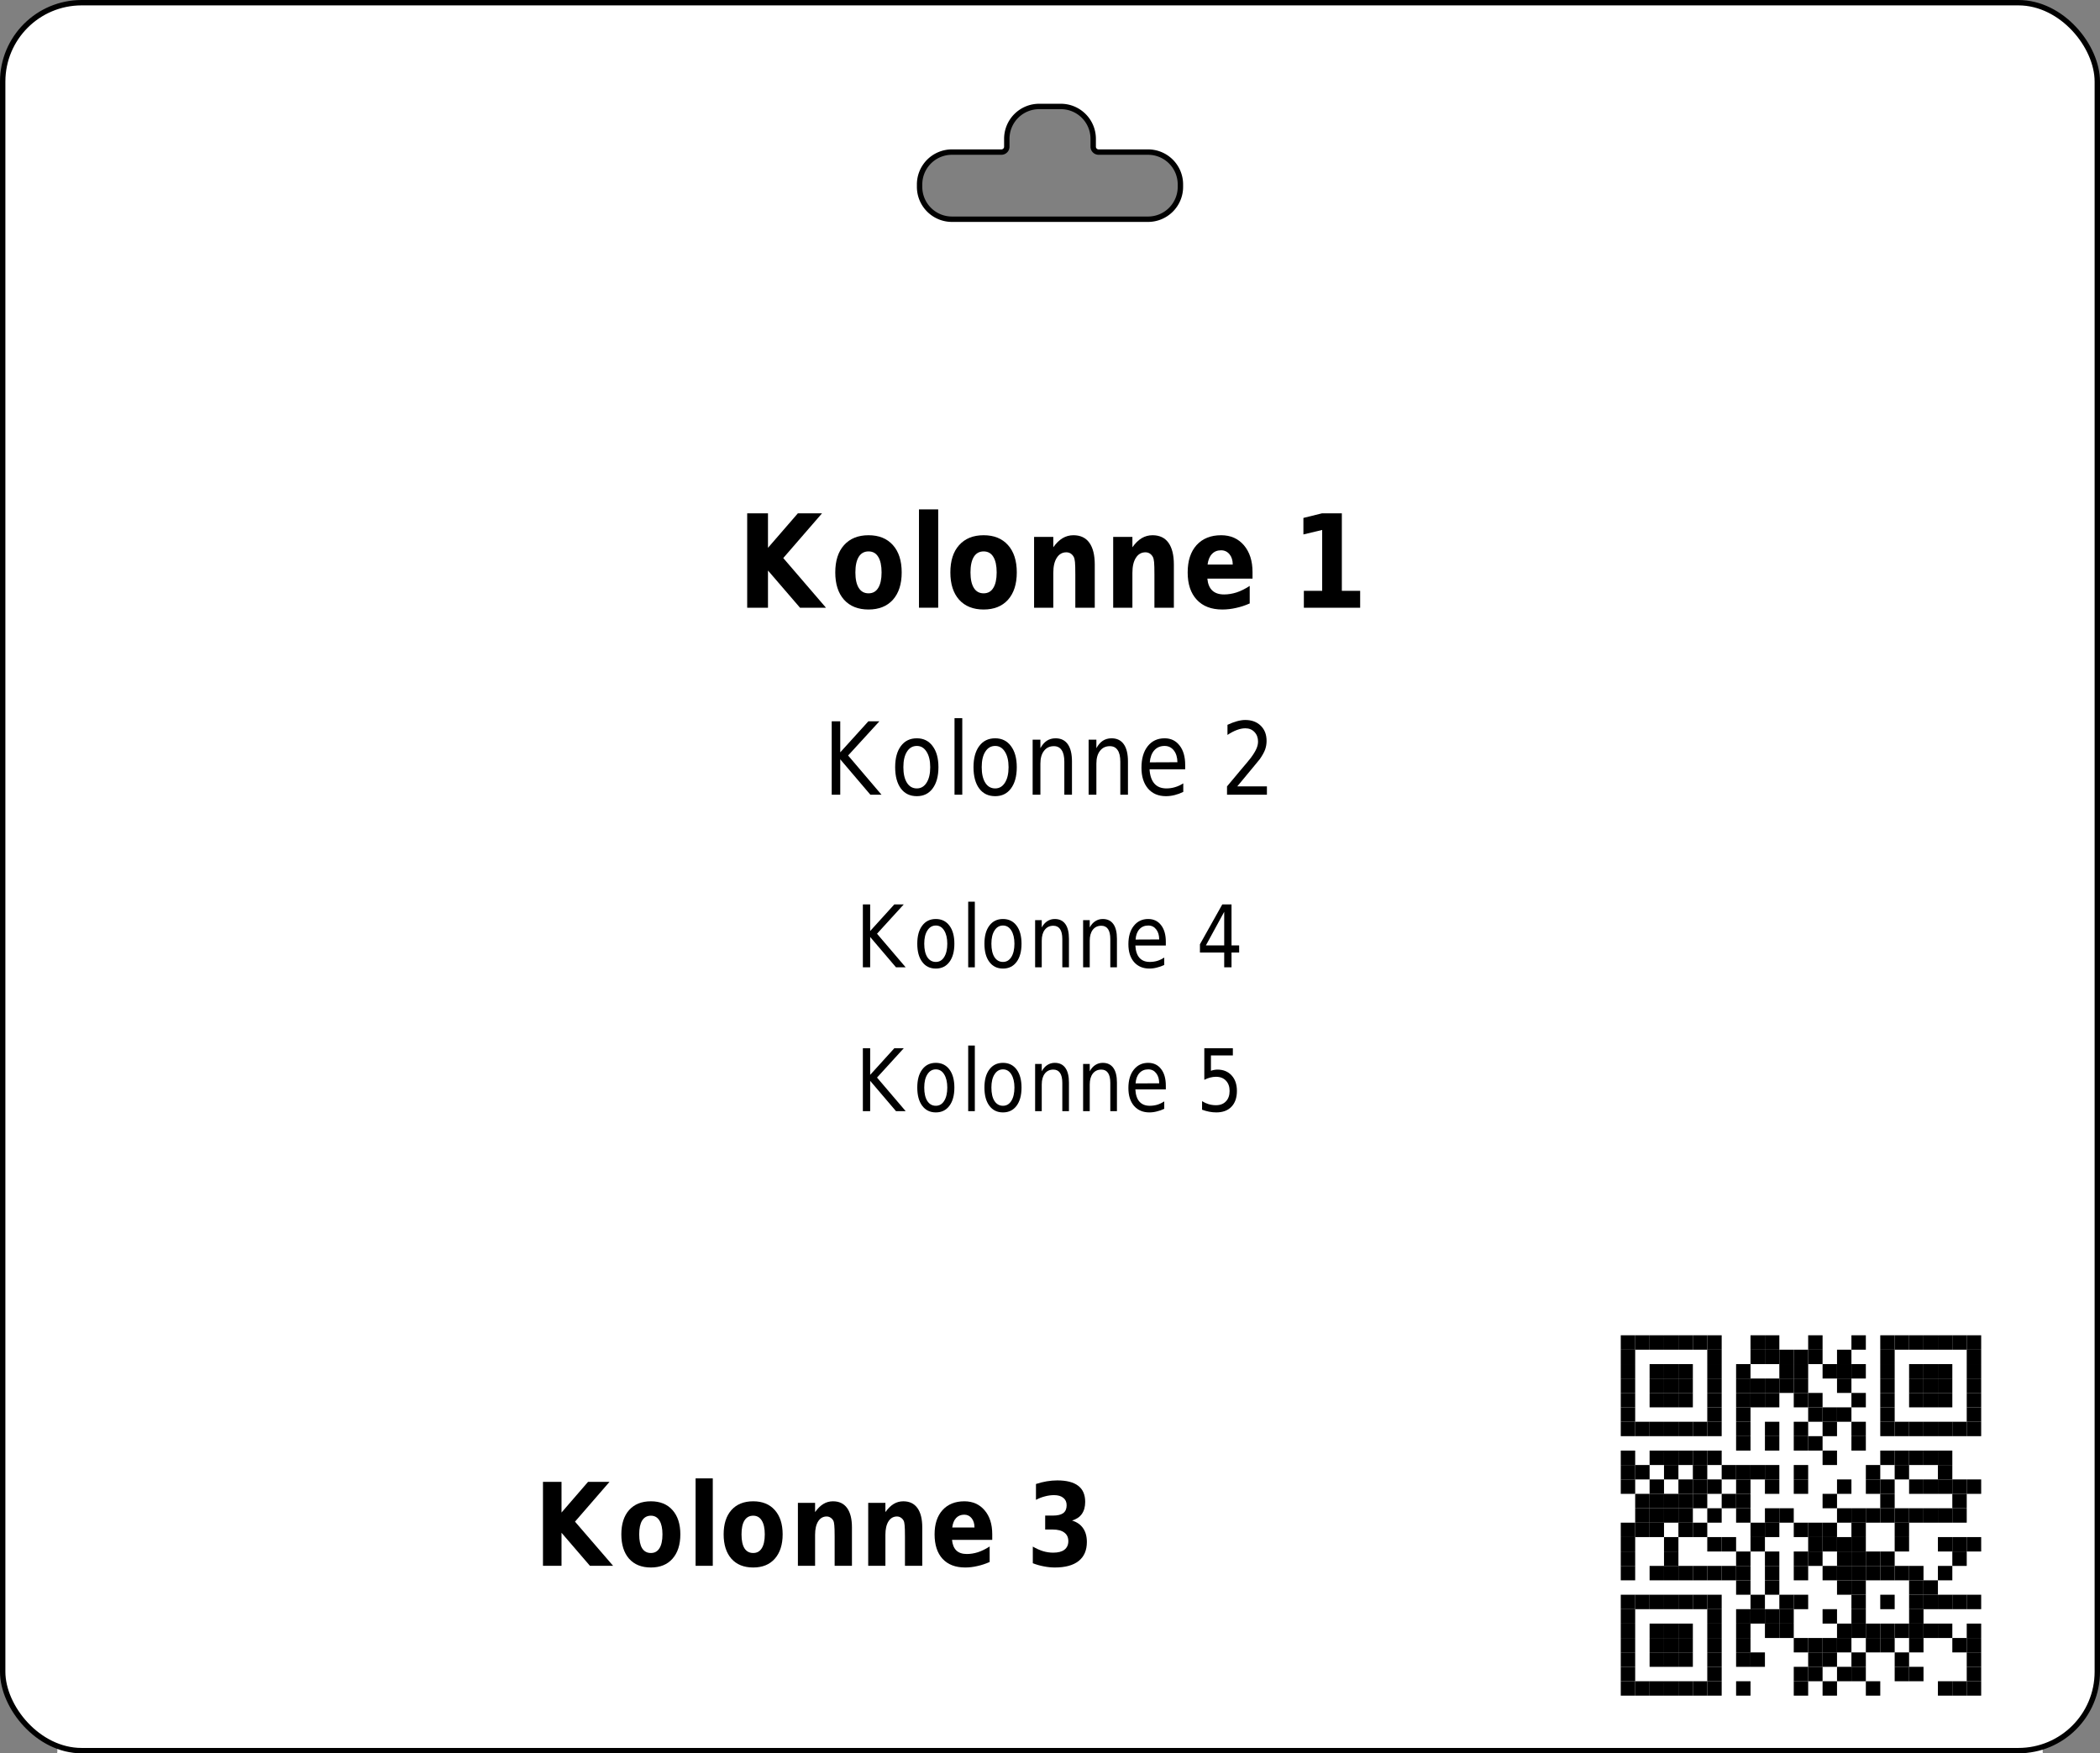 <?xml version='1.0' encoding='utf-8'?>
<ns0:svg xmlns:ns0="http://www.w3.org/2000/svg" xmlns:ns1="http://www.w3.org/1999/xlink" version="1.1" width="291.969" height="243.78">
  <ns0:rect width="100%" height="100%" fill="#808080" stroke="none"/>
  <ns0:g>
    <ns0:g><ns0:defs id="defs20351" />
  <ns0:g id="layer1">
    <ns0:path id="rect28350" style="display:inline;fill:#ffffff;fill-opacity:1;stroke:none;stroke-width:0.748;stroke-miterlimit:2;stroke-dasharray:none;stroke-opacity:1" d="M 11.345 0.374 C 5.267 0.374 0.374 5.266 0.374 11.341 L 0.374 232.44 C 0.374 238.515 5.267 243.406 11.345 243.406 L 280.623 243.406 C 286.701 243.406 291.595 238.515 291.595 232.44 L 291.595 11.341 C 291.595 5.266 286.701 0.374 280.623 0.374 L 11.345 0.374 z M 144.478 14.802 L 147.491 14.802 A 4.5 4.5 0 0 1 151.991 19.302 L 151.991 20.395 A 0.75 0.75 0 0 0 152.741 21.145 L 159.617 21.145 A 4.5 4.5 0 0 1 164.117 25.645 L 164.117 25.98 A 4.5 4.5 0 0 1 159.617 30.48 L 132.353 30.48 A 4.5 4.5 0 0 1 127.853 25.98 L 127.853 25.645 A 4.5 4.5 0 0 1 132.353 21.145 L 139.228 21.145 A 0.75 0.75 0 0 0 139.978 20.395 L 139.978 19.302 A 4.5 4.5 0 0 1 144.478 14.802 z " />
  </ns0:g>
</ns0:g>
    <ns0:g><ns0:defs>
<ns0:g>
<ns0:g id="glyph-0-0">
<ns0:path d="M 1.406 -13.125 L 4.297 -13.125 L 4.297 -8.328 L 8.453 -13.125 L 11.812 -13.125 L 6.422 -6.906 L 12.359 0 L 8.75 0 L 4.297 -5.172 L 4.297 0 L 1.406 0 Z M 1.406 -13.125 " />
</ns0:g>
<ns0:g id="glyph-0-1">
<ns0:path d="M 5.281 -7.828 C 4.688 -7.828 4.234 -7.578 3.922 -7.078 C 3.609 -6.578 3.453 -5.852 3.453 -4.906 C 3.453 -3.969 3.609 -3.25 3.922 -2.75 C 4.234 -2.25 4.688 -2 5.281 -2 C 5.875 -2 6.32 -2.25 6.625 -2.75 C 6.938 -3.25 7.094 -3.969 7.094 -4.906 C 7.094 -5.852 6.938 -6.578 6.625 -7.078 C 6.32 -7.578 5.875 -7.828 5.281 -7.828 Z M 5.281 -10.078 C 6.727 -10.078 7.859 -9.617 8.672 -8.703 C 9.484 -7.797 9.891 -6.531 9.891 -4.906 C 9.891 -3.289 9.484 -2.023 8.672 -1.109 C 7.859 -0.203 6.727 0.25 5.281 0.25 C 3.832 0.25 2.695 -0.203 1.875 -1.109 C 1.062 -2.023 0.656 -3.289 0.656 -4.906 C 0.656 -6.531 1.062 -7.797 1.875 -8.703 C 2.695 -9.617 3.832 -10.078 5.281 -10.078 Z M 5.281 -10.078 " />
</ns0:g>
<ns0:g id="glyph-0-2">
<ns0:path d="M 1.297 -13.672 L 3.969 -13.672 L 3.969 0 L 1.297 0 Z M 1.297 -13.672 " />
</ns0:g>
<ns0:g id="glyph-0-3">
<ns0:path d="M 9.734 -6 L 9.734 0 L 7.031 0 L 7.031 -4.594 C 7.031 -5.438 7.016 -6.02 6.984 -6.344 C 6.953 -6.664 6.895 -6.906 6.812 -7.062 C 6.707 -7.258 6.566 -7.414 6.391 -7.531 C 6.211 -7.645 6.008 -7.703 5.781 -7.703 C 5.219 -7.703 4.773 -7.445 4.453 -6.938 C 4.129 -6.438 3.969 -5.738 3.969 -4.844 L 3.969 0 L 1.297 0 L 1.297 -9.844 L 3.969 -9.844 L 3.969 -8.406 C 4.375 -8.977 4.805 -9.398 5.266 -9.672 C 5.723 -9.941 6.223 -10.078 6.766 -10.078 C 7.742 -10.078 8.484 -9.727 8.984 -9.031 C 9.484 -8.332 9.734 -7.32 9.734 -6 Z M 9.734 -6 " />
</ns0:g>
<ns0:g id="glyph-0-4">
<ns0:path d="M 9.672 -4.953 L 9.672 -4.047 L 3.391 -4.047 C 3.461 -3.305 3.691 -2.754 4.078 -2.391 C 4.473 -2.023 5.02 -1.844 5.719 -1.844 C 6.281 -1.844 6.859 -1.938 7.453 -2.125 C 8.047 -2.32 8.656 -2.625 9.281 -3.031 L 9.281 -0.594 C 8.645 -0.312 8.008 -0.102 7.375 0.031 C 6.738 0.176 6.102 0.25 5.469 0.25 C 3.945 0.25 2.766 -0.203 1.922 -1.109 C 1.078 -2.016 0.656 -3.281 0.656 -4.906 C 0.656 -6.52 1.066 -7.785 1.891 -8.703 C 2.723 -9.617 3.863 -10.078 5.312 -10.078 C 6.633 -10.078 7.691 -9.609 8.484 -8.672 C 9.273 -7.742 9.672 -6.504 9.672 -4.953 Z M 6.922 -6 C 6.922 -6.594 6.77 -7.07 6.469 -7.438 C 6.164 -7.801 5.773 -7.984 5.297 -7.984 C 4.773 -7.984 4.352 -7.812 4.031 -7.469 C 3.707 -7.133 3.504 -6.645 3.422 -6 Z M 6.922 -6 " />
</ns0:g>
<ns0:g id="glyph-0-5">
</ns0:g>
<ns0:g id="glyph-0-6">
<ns0:path d="M 1.797 -2.344 L 4.344 -2.344 L 4.344 -10.812 L 1.734 -10.188 L 1.734 -12.484 L 4.328 -13.125 L 7.078 -13.125 L 7.078 -2.344 L 9.625 -2.344 L 9.625 0 L 1.797 0 Z M 1.797 -2.344 " />
</ns0:g>
<ns0:g id="glyph-1-0">
<ns0:path d="M 1.172 -10.203 L 2.359 -10.203 L 2.359 -5.891 L 6.266 -10.203 L 7.797 -10.203 L 3.453 -5.453 L 8.094 0 L 6.547 0 L 2.359 -4.922 L 2.359 0 L 1.172 0 Z M 1.172 -10.203 " />
</ns0:g>
<ns0:g id="glyph-1-1">
<ns0:path d="M 3.672 -6.781 C 3.086 -6.781 2.629 -6.516 2.297 -5.984 C 1.961 -5.461 1.797 -4.742 1.797 -3.828 C 1.797 -2.91 1.961 -2.188 2.297 -1.656 C 2.629 -1.133 3.086 -0.875 3.672 -0.875 C 4.234 -0.875 4.68 -1.133 5.016 -1.656 C 5.359 -2.188 5.531 -2.91 5.531 -3.828 C 5.531 -4.734 5.359 -5.453 5.016 -5.984 C 4.68 -6.516 4.234 -6.781 3.672 -6.781 Z M 3.672 -7.844 C 4.598 -7.844 5.328 -7.484 5.859 -6.766 C 6.398 -6.055 6.672 -5.078 6.672 -3.828 C 6.672 -2.566 6.398 -1.578 5.859 -0.859 C 5.328 -0.148 4.598 0.203 3.672 0.203 C 2.723 0.203 1.984 -0.148 1.453 -0.859 C 0.922 -1.578 0.656 -2.566 0.656 -3.828 C 0.656 -5.078 0.922 -6.055 1.453 -6.766 C 1.984 -7.484 2.723 -7.844 3.672 -7.844 Z M 3.672 -7.844 " />
</ns0:g>
<ns0:g id="glyph-1-2">
<ns0:path d="M 1.125 -10.641 L 2.203 -10.641 L 2.203 0 L 1.125 0 Z M 1.125 -10.641 " />
</ns0:g>
<ns0:g id="glyph-1-3">
<ns0:path d="M 6.562 -4.625 L 6.562 0 L 5.5 0 L 5.5 -4.578 C 5.5 -5.305 5.375 -5.848 5.125 -6.203 C 4.883 -6.566 4.523 -6.75 4.047 -6.75 C 3.461 -6.75 3.004 -6.531 2.672 -6.094 C 2.336 -5.664 2.172 -5.078 2.172 -4.328 L 2.172 0 L 1.094 0 L 1.094 -7.656 L 2.172 -7.656 L 2.172 -6.469 C 2.422 -6.926 2.719 -7.27 3.062 -7.5 C 3.414 -7.727 3.82 -7.844 4.281 -7.844 C 5.031 -7.844 5.598 -7.566 5.984 -7.016 C 6.367 -6.473 6.562 -5.676 6.562 -4.625 Z M 6.562 -4.625 " />
</ns0:g>
<ns0:g id="glyph-1-4">
<ns0:path d="M 6.734 -4.141 L 6.734 -3.531 L 1.781 -3.531 C 1.832 -2.664 2.055 -2.004 2.453 -1.547 C 2.848 -1.098 3.406 -0.875 4.125 -0.875 C 4.531 -0.875 4.926 -0.93 5.312 -1.047 C 5.707 -1.16 6.094 -1.336 6.469 -1.578 L 6.469 -0.391 C 6.082 -0.203 5.688 -0.055 5.281 0.047 C 4.883 0.148 4.477 0.203 4.062 0.203 C 3.008 0.203 2.176 -0.148 1.562 -0.859 C 0.957 -1.578 0.656 -2.539 0.656 -3.75 C 0.656 -5.008 0.941 -6.004 1.516 -6.734 C 2.098 -7.473 2.883 -7.844 3.875 -7.844 C 4.75 -7.844 5.441 -7.508 5.953 -6.844 C 6.473 -6.188 6.734 -5.285 6.734 -4.141 Z M 5.656 -4.516 C 5.645 -5.203 5.477 -5.75 5.156 -6.156 C 4.832 -6.57 4.406 -6.781 3.875 -6.781 C 3.281 -6.781 2.801 -6.578 2.438 -6.172 C 2.082 -5.773 1.875 -5.219 1.812 -4.5 Z M 5.656 -4.516 " />
</ns0:g>
<ns0:g id="glyph-1-5">
</ns0:g>
<ns0:g id="glyph-1-6">
<ns0:path d="M 2.297 -1.156 L 6.422 -1.156 L 6.422 0 L 0.875 0 L 0.875 -1.156 C 1.32 -1.695 1.93 -2.426 2.703 -3.344 C 3.484 -4.258 3.973 -4.848 4.172 -5.109 C 4.547 -5.609 4.805 -6.031 4.953 -6.375 C 5.109 -6.719 5.188 -7.055 5.188 -7.391 C 5.188 -7.93 5.02 -8.375 4.688 -8.719 C 4.363 -9.062 3.941 -9.234 3.422 -9.234 C 3.055 -9.234 2.664 -9.156 2.25 -9 C 1.844 -8.852 1.406 -8.625 0.938 -8.312 L 0.938 -9.719 C 1.406 -9.938 1.848 -10.102 2.266 -10.219 C 2.68 -10.332 3.062 -10.391 3.406 -10.391 C 4.301 -10.391 5.02 -10.125 5.562 -9.594 C 6.102 -9.07 6.375 -8.367 6.375 -7.484 C 6.375 -7.055 6.305 -6.656 6.172 -6.281 C 6.035 -5.906 5.789 -5.461 5.438 -4.953 C 5.332 -4.828 5.02 -4.445 4.5 -3.812 C 3.977 -3.176 3.242 -2.289 2.297 -1.156 Z M 2.297 -1.156 " />
</ns0:g>
<ns0:g id="glyph-2-0">
<ns0:path d="M 1 -8.75 L 2.016 -8.75 L 2.016 -5.047 L 5.375 -8.75 L 6.688 -8.75 L 2.969 -4.672 L 6.953 0 L 5.609 0 L 2.016 -4.219 L 2.016 0 L 1 0 Z M 1 -8.75 " />
</ns0:g>
<ns0:g id="glyph-2-1">
<ns0:path d="M 3.141 -5.812 C 2.648 -5.812 2.258 -5.582 1.969 -5.125 C 1.676 -4.676 1.531 -4.062 1.531 -3.281 C 1.531 -2.488 1.672 -1.867 1.953 -1.422 C 2.242 -0.973 2.641 -0.75 3.141 -0.75 C 3.629 -0.75 4.016 -0.973 4.297 -1.422 C 4.586 -1.879 4.734 -2.5 4.734 -3.281 C 4.734 -4.051 4.586 -4.664 4.297 -5.125 C 4.016 -5.582 3.629 -5.812 3.141 -5.812 Z M 3.141 -6.719 C 3.941 -6.719 4.57 -6.41 5.031 -5.797 C 5.488 -5.191 5.719 -4.352 5.719 -3.281 C 5.719 -2.207 5.488 -1.363 5.031 -0.75 C 4.57 -0.133 3.941 0.172 3.141 0.172 C 2.336 0.172 1.707 -0.133 1.25 -0.75 C 0.789 -1.363 0.562 -2.207 0.562 -3.281 C 0.562 -4.352 0.789 -5.191 1.25 -5.797 C 1.707 -6.41 2.336 -6.719 3.141 -6.719 Z M 3.141 -6.719 " />
</ns0:g>
<ns0:g id="glyph-2-2">
<ns0:path d="M 0.969 -9.125 L 1.891 -9.125 L 1.891 0 L 0.969 0 Z M 0.969 -9.125 " />
</ns0:g>
<ns0:g id="glyph-2-3">
<ns0:path d="M 5.641 -3.969 L 5.641 0 L 4.719 0 L 4.719 -3.922 C 4.719 -4.547 4.613 -5.008 4.406 -5.312 C 4.195 -5.625 3.883 -5.781 3.469 -5.781 C 2.969 -5.781 2.57 -5.594 2.281 -5.219 C 2 -4.852 1.859 -4.348 1.859 -3.703 L 1.859 0 L 0.938 0 L 0.938 -6.562 L 1.859 -6.562 L 1.859 -5.547 C 2.078 -5.941 2.336 -6.234 2.641 -6.422 C 2.941 -6.617 3.285 -6.719 3.672 -6.719 C 4.316 -6.719 4.805 -6.484 5.141 -6.016 C 5.473 -5.555 5.641 -4.875 5.641 -3.969 Z M 5.641 -3.969 " />
</ns0:g>
<ns0:g id="glyph-2-4">
<ns0:path d="M 5.766 -3.547 L 5.766 -3.031 L 1.531 -3.031 C 1.57 -2.281 1.758 -1.711 2.094 -1.328 C 2.438 -0.941 2.914 -0.75 3.531 -0.75 C 3.883 -0.75 4.227 -0.797 4.562 -0.891 C 4.895 -0.992 5.223 -1.148 5.547 -1.359 L 5.547 -0.328 C 5.223 -0.172 4.883 -0.051 4.531 0.031 C 4.188 0.125 3.836 0.172 3.484 0.172 C 2.586 0.172 1.875 -0.129 1.344 -0.734 C 0.82 -1.348 0.562 -2.176 0.562 -3.219 C 0.562 -4.289 0.812 -5.141 1.312 -5.766 C 1.812 -6.398 2.477 -6.719 3.312 -6.719 C 4.07 -6.719 4.672 -6.43 5.109 -5.859 C 5.547 -5.297 5.766 -4.523 5.766 -3.547 Z M 4.844 -3.875 C 4.844 -4.457 4.703 -4.926 4.422 -5.281 C 4.148 -5.633 3.785 -5.812 3.328 -5.812 C 2.816 -5.812 2.406 -5.641 2.094 -5.297 C 1.781 -4.953 1.602 -4.473 1.562 -3.859 Z M 4.844 -3.875 " />
</ns0:g>
<ns0:g id="glyph-2-5">
</ns0:g>
<ns0:g id="glyph-2-6">
<ns0:path d="M 3.875 -7.719 L 1.328 -3.047 L 3.875 -3.047 Z M 3.609 -8.75 L 4.891 -8.75 L 4.891 -3.047 L 5.953 -3.047 L 5.953 -2.062 L 4.891 -2.062 L 4.891 0 L 3.875 0 L 3.875 -2.062 L 0.5 -2.062 L 0.5 -3.203 Z M 3.609 -8.75 " />
</ns0:g>
<ns0:g id="glyph-2-7">
<ns0:path d="M 1.109 -8.75 L 5.078 -8.75 L 5.078 -7.75 L 2.031 -7.75 L 2.031 -5.609 C 2.176 -5.672 2.32 -5.711 2.469 -5.734 C 2.625 -5.766 2.773 -5.781 2.922 -5.781 C 3.754 -5.781 4.414 -5.508 4.906 -4.969 C 5.395 -4.438 5.641 -3.719 5.641 -2.812 C 5.641 -1.863 5.383 -1.129 4.875 -0.609 C 4.375 -0.086 3.672 0.172 2.766 0.172 C 2.453 0.172 2.129 0.141 1.797 0.078 C 1.473 0.016 1.141 -0.078 0.797 -0.203 L 0.797 -1.391 C 1.098 -1.203 1.406 -1.062 1.719 -0.969 C 2.039 -0.875 2.379 -0.828 2.734 -0.828 C 3.316 -0.828 3.773 -1.004 4.109 -1.359 C 4.453 -1.711 4.625 -2.195 4.625 -2.812 C 4.625 -3.414 4.453 -3.895 4.109 -4.25 C 3.773 -4.602 3.316 -4.781 2.734 -4.781 C 2.461 -4.781 2.191 -4.742 1.922 -4.672 C 1.66 -4.609 1.391 -4.504 1.109 -4.359 Z M 1.109 -8.75 " />
</ns0:g>
<ns0:g id="glyph-3-0">
<ns0:path d="M 1.25 -11.672 L 3.828 -11.672 L 3.828 -7.406 L 7.516 -11.672 L 10.5 -11.672 L 5.703 -6.141 L 11 0 L 7.781 0 L 3.828 -4.594 L 3.828 0 L 1.25 0 Z M 1.25 -11.672 " />
</ns0:g>
<ns0:g id="glyph-3-1">
<ns0:path d="M 4.703 -6.969 C 4.172 -6.969 3.766 -6.742 3.484 -6.297 C 3.211 -5.848 3.078 -5.207 3.078 -4.375 C 3.078 -3.531 3.211 -2.883 3.484 -2.438 C 3.766 -2 4.172 -1.781 4.703 -1.781 C 5.223 -1.781 5.617 -2 5.891 -2.438 C 6.172 -2.883 6.312 -3.531 6.312 -4.375 C 6.312 -5.207 6.172 -5.848 5.891 -6.297 C 5.617 -6.742 5.223 -6.969 4.703 -6.969 Z M 4.703 -8.969 C 5.984 -8.969 6.984 -8.562 7.703 -7.75 C 8.43 -6.938 8.797 -5.812 8.797 -4.375 C 8.797 -2.938 8.43 -1.805 7.703 -0.984 C 6.984 -0.172 5.984 0.234 4.703 0.234 C 3.41 0.234 2.398 -0.172 1.672 -0.984 C 0.953 -1.805 0.594 -2.938 0.594 -4.375 C 0.594 -5.812 0.953 -6.938 1.672 -7.75 C 2.398 -8.562 3.41 -8.969 4.703 -8.969 Z M 4.703 -8.969 " />
</ns0:g>
<ns0:g id="glyph-3-2">
<ns0:path d="M 1.141 -12.156 L 3.531 -12.156 L 3.531 0 L 1.141 0 Z M 1.141 -12.156 " />
</ns0:g>
<ns0:g id="glyph-3-3">
<ns0:path d="M 8.656 -5.328 L 8.656 0 L 6.25 0 L 6.25 -4.078 C 6.25 -4.836 6.234 -5.359 6.203 -5.641 C 6.18 -5.93 6.133 -6.145 6.062 -6.281 C 5.969 -6.457 5.836 -6.598 5.672 -6.703 C 5.516 -6.805 5.336 -6.859 5.141 -6.859 C 4.641 -6.859 4.242 -6.629 3.953 -6.172 C 3.672 -5.723 3.531 -5.102 3.531 -4.312 L 3.531 0 L 1.141 0 L 1.141 -8.75 L 3.531 -8.75 L 3.531 -7.469 C 3.895 -7.977 4.273 -8.352 4.672 -8.594 C 5.078 -8.844 5.523 -8.969 6.016 -8.969 C 6.879 -8.969 7.535 -8.656 7.984 -8.031 C 8.43 -7.414 8.656 -6.516 8.656 -5.328 Z M 8.656 -5.328 " />
</ns0:g>
<ns0:g id="glyph-3-4">
<ns0:path d="M 8.609 -4.406 L 8.609 -3.609 L 3.016 -3.609 C 3.078 -2.953 3.281 -2.457 3.625 -2.125 C 3.969 -1.801 4.453 -1.641 5.078 -1.641 C 5.578 -1.641 6.094 -1.723 6.625 -1.891 C 7.156 -2.066 7.695 -2.332 8.25 -2.688 L 8.25 -0.531 C 7.688 -0.281 7.117 -0.094 6.547 0.031 C 5.984 0.164 5.422 0.234 4.859 0.234 C 3.504 0.234 2.453 -0.164 1.703 -0.969 C 0.961 -1.781 0.594 -2.914 0.594 -4.375 C 0.594 -5.801 0.957 -6.922 1.688 -7.734 C 2.426 -8.555 3.441 -8.969 4.734 -8.969 C 5.898 -8.969 6.836 -8.551 7.547 -7.719 C 8.254 -6.895 8.609 -5.789 8.609 -4.406 Z M 6.141 -5.328 C 6.141 -5.859 6.008 -6.285 5.75 -6.609 C 5.488 -6.941 5.145 -7.109 4.719 -7.109 C 4.25 -7.109 3.867 -6.953 3.578 -6.641 C 3.297 -6.336 3.117 -5.898 3.047 -5.328 Z M 6.141 -5.328 " />
</ns0:g>
<ns0:g id="glyph-3-5">
</ns0:g>
<ns0:g id="glyph-3-6">
<ns0:path d="M 6.359 -6.297 C 7.035 -6.086 7.547 -5.734 7.891 -5.234 C 8.242 -4.734 8.422 -4.094 8.422 -3.312 C 8.422 -2.156 8.039 -1.273 7.281 -0.672 C 6.52 -0.066 5.414 0.234 3.969 0.234 C 3.457 0.234 2.945 0.18 2.438 0.078 C 1.926 -0.016 1.414 -0.16 0.906 -0.359 L 0.906 -2.672 C 1.395 -2.391 1.875 -2.176 2.344 -2.031 C 2.812 -1.895 3.273 -1.828 3.734 -1.828 C 4.422 -1.828 4.941 -1.961 5.297 -2.234 C 5.66 -2.516 5.844 -2.91 5.844 -3.422 C 5.844 -3.953 5.656 -4.352 5.281 -4.625 C 4.914 -4.906 4.367 -5.047 3.641 -5.047 L 2.625 -5.047 L 2.625 -6.984 L 3.703 -6.984 C 4.348 -6.984 4.828 -7.098 5.141 -7.328 C 5.453 -7.566 5.609 -7.93 5.609 -8.422 C 5.609 -8.867 5.453 -9.211 5.141 -9.453 C 4.836 -9.703 4.41 -9.828 3.859 -9.828 C 3.441 -9.828 3.02 -9.77 2.594 -9.656 C 2.176 -9.551 1.758 -9.391 1.344 -9.172 L 1.344 -11.375 C 1.844 -11.539 2.344 -11.664 2.844 -11.75 C 3.344 -11.832 3.832 -11.875 4.312 -11.875 C 5.602 -11.875 6.57 -11.625 7.219 -11.125 C 7.863 -10.633 8.188 -9.891 8.188 -8.891 C 8.188 -8.203 8.031 -7.641 7.719 -7.203 C 7.414 -6.773 6.961 -6.473 6.359 -6.297 Z M 6.359 -6.297 " />
</ns0:g>
</ns0:g>
<ns0:clipPath id="clip-0">
<ns0:path clip-rule="nonzero" d="M 217 177 L 284 177 L 284 243.781 L 217 243.781 Z M 217 177 " />
</ns0:clipPath>
<ns0:clipPath id="clip-1">
<ns0:path clip-rule="nonzero" d="M 216 177 L 218 177 L 218 243.781 L 216 243.781 Z M 216 177 " />
</ns0:clipPath>
<ns0:clipPath id="clip-2">
<ns0:path clip-rule="nonzero" d="M 8 243 L 284 243 L 284 243.781 L 8 243.781 Z M 8 243 " />
</ns0:clipPath>
<ns0:clipPath id="clip-3">
<ns0:path clip-rule="nonzero" d="M 8 177 L 10 177 L 10 243.781 L 8 243.781 Z M 8 177 " />
</ns0:clipPath>
<ns0:clipPath id="clip-4">
<ns0:path clip-rule="nonzero" d="M 282 177 L 284 177 L 284 243.781 L 282 243.781 Z M 282 177 " />
</ns0:clipPath>
<ns0:clipPath id="clip-5">
<ns0:path clip-rule="nonzero" d="M 8 243 L 284 243 L 284 243.781 L 8 243.781 Z M 8 243 " />
</ns0:clipPath>
<ns0:clipPath id="clip-6">
<ns0:path clip-rule="nonzero" d="M 8 44 L 10 44 L 10 243.781 L 8 243.781 Z M 8 44 " />
</ns0:clipPath>
<ns0:clipPath id="clip-7">
<ns0:path clip-rule="nonzero" d="M 282 44 L 284 44 L 284 243.781 L 282 243.781 Z M 282 44 " />
</ns0:clipPath>
</ns0:defs>
<ns0:g fill="rgb(0%, 0%, 0%)" fill-opacity="1">
<ns0:use ns1:href="#glyph-0-0" x="102.478" y="84.496" />
<ns0:use ns1:href="#glyph-0-1" x="115.474" y="84.496" />
<ns0:use ns1:href="#glyph-0-2" x="126.472" y="84.496" />
<ns0:use ns1:href="#glyph-0-1" x="131.476" y="84.496" />
<ns0:use ns1:href="#glyph-0-3" x="142.474" y="84.496" />
<ns0:use ns1:href="#glyph-0-3" x="153.472" y="84.496" />
<ns0:use ns1:href="#glyph-0-4" x="164.47" y="84.496" />
<ns0:use ns1:href="#glyph-0-5" x="174.478" y="84.496" />
<ns0:use ns1:href="#glyph-0-6" x="179.482" y="84.496" />
</ns0:g>
<ns0:g fill="rgb(0%, 0%, 0%)" fill-opacity="1">
<ns0:use ns1:href="#glyph-1-0" x="114.463" y="110.496" />
<ns0:use ns1:href="#glyph-1-1" x="123.801" y="110.496" />
<ns0:use ns1:href="#glyph-1-2" x="131.585" y="110.496" />
<ns0:use ns1:href="#glyph-1-1" x="134.693" y="110.496" />
<ns0:use ns1:href="#glyph-1-3" x="142.477" y="110.496" />
<ns0:use ns1:href="#glyph-1-3" x="150.261" y="110.496" />
<ns0:use ns1:href="#glyph-1-4" x="158.045" y="110.496" />
<ns0:use ns1:href="#glyph-1-5" x="165.829" y="110.496" />
<ns0:use ns1:href="#glyph-1-6" x="169.721" y="110.496" />
</ns0:g>
<ns0:g fill="rgb(0%, 0%, 0%)" fill-opacity="1">
<ns0:use ns1:href="#glyph-2-0" x="118.966" y="134.496" />
<ns0:use ns1:href="#glyph-2-1" x="126.97" y="134.496" />
<ns0:use ns1:href="#glyph-2-2" x="133.642" y="134.496" />
<ns0:use ns1:href="#glyph-2-1" x="136.306" y="134.496" />
<ns0:use ns1:href="#glyph-2-3" x="142.978" y="134.496" />
<ns0:use ns1:href="#glyph-2-3" x="149.65" y="134.496" />
<ns0:use ns1:href="#glyph-2-4" x="156.322" y="134.496" />
<ns0:use ns1:href="#glyph-2-5" x="162.994" y="134.496" />
<ns0:use ns1:href="#glyph-2-6" x="166.33" y="134.496" />
</ns0:g>
<ns0:g fill="rgb(0%, 0%, 0%)" fill-opacity="1">
<ns0:use ns1:href="#glyph-2-0" x="118.966" y="154.496" />
<ns0:use ns1:href="#glyph-2-1" x="126.97" y="154.496" />
<ns0:use ns1:href="#glyph-2-2" x="133.642" y="154.496" />
<ns0:use ns1:href="#glyph-2-1" x="136.306" y="154.496" />
<ns0:use ns1:href="#glyph-2-3" x="142.978" y="154.496" />
<ns0:use ns1:href="#glyph-2-3" x="149.65" y="154.496" />
<ns0:use ns1:href="#glyph-2-4" x="156.322" y="154.496" />
<ns0:use ns1:href="#glyph-2-5" x="162.994" y="154.496" />
<ns0:use ns1:href="#glyph-2-7" x="166.33" y="154.496" />
</ns0:g>
<ns0:g fill="rgb(0%, 0%, 0%)" fill-opacity="1">
<ns0:use ns1:href="#glyph-3-0" x="74.241" y="217.709" />
<ns0:use ns1:href="#glyph-3-1" x="85.793" y="217.709" />
<ns0:use ns1:href="#glyph-3-2" x="95.569" y="217.709" />
<ns0:use ns1:href="#glyph-3-1" x="100.017" y="217.709" />
<ns0:use ns1:href="#glyph-3-3" x="109.793" y="217.709" />
<ns0:use ns1:href="#glyph-3-3" x="119.569" y="217.709" />
<ns0:use ns1:href="#glyph-3-4" x="129.345" y="217.709" />
<ns0:use ns1:href="#glyph-3-5" x="138.241" y="217.709" />
<ns0:use ns1:href="#glyph-3-6" x="142.689" y="217.709" />
</ns0:g>
<ns0:g clip-path="url(#clip-0)">
<ns0:path fill-rule="evenodd" fill="rgb(100%, 100%, 100%)" fill-opacity="1" d="M 217.324 243.781 L 283.465 243.781 L 283.465 177.637 L 217.324 177.637 Z M 217.324 243.781 " />
</ns0:g>
<ns0:path fill-rule="evenodd" fill="rgb(0%, 0%, 0%)" fill-opacity="1" d="M 225.34 187.66 L 227.344 187.66 L 227.344 185.656 L 225.34 185.656 Z M 225.34 187.66 " />
<ns0:path fill-rule="evenodd" fill="rgb(0%, 0%, 0%)" fill-opacity="1" d="M 227.344 187.66 L 229.348 187.66 L 229.348 185.656 L 227.344 185.656 Z M 227.344 187.66 " />
<ns0:path fill-rule="evenodd" fill="rgb(0%, 0%, 0%)" fill-opacity="1" d="M 229.348 187.66 L 231.352 187.66 L 231.352 185.656 L 229.348 185.656 Z M 229.348 187.66 " />
<ns0:path fill-rule="evenodd" fill="rgb(0%, 0%, 0%)" fill-opacity="1" d="M 231.352 187.66 L 233.355 187.66 L 233.355 185.656 L 231.352 185.656 Z M 231.352 187.66 " />
<ns0:path fill-rule="evenodd" fill="rgb(0%, 0%, 0%)" fill-opacity="1" d="M 233.355 187.66 L 235.363 187.66 L 235.363 185.656 L 233.355 185.656 Z M 233.355 187.66 " />
<ns0:path fill-rule="evenodd" fill="rgb(0%, 0%, 0%)" fill-opacity="1" d="M 235.363 187.66 L 237.367 187.66 L 237.367 185.656 L 235.363 185.656 Z M 235.363 187.66 " />
<ns0:path fill-rule="evenodd" fill="rgb(0%, 0%, 0%)" fill-opacity="1" d="M 237.367 187.66 L 239.371 187.66 L 239.371 185.656 L 237.367 185.656 Z M 237.367 187.66 " />
<ns0:path fill-rule="evenodd" fill="rgb(0%, 0%, 0%)" fill-opacity="1" d="M 243.379 187.66 L 245.383 187.66 L 245.383 185.656 L 243.379 185.656 Z M 243.379 187.66 " />
<ns0:path fill-rule="evenodd" fill="rgb(0%, 0%, 0%)" fill-opacity="1" d="M 245.383 187.66 L 247.387 187.66 L 247.387 185.656 L 245.383 185.656 Z M 245.383 187.66 " />
<ns0:path fill-rule="evenodd" fill="rgb(0%, 0%, 0%)" fill-opacity="1" d="M 251.395 187.66 L 253.398 187.66 L 253.398 185.656 L 251.395 185.656 Z M 251.395 187.66 " />
<ns0:path fill-rule="evenodd" fill="rgb(0%, 0%, 0%)" fill-opacity="1" d="M 257.41 187.66 L 259.414 187.66 L 259.414 185.656 L 257.41 185.656 Z M 257.41 187.66 " />
<ns0:path fill-rule="evenodd" fill="rgb(0%, 0%, 0%)" fill-opacity="1" d="M 261.418 187.66 L 263.422 187.66 L 263.422 185.656 L 261.418 185.656 Z M 261.418 187.66 " />
<ns0:path fill-rule="evenodd" fill="rgb(0%, 0%, 0%)" fill-opacity="1" d="M 263.422 187.66 L 265.426 187.66 L 265.426 185.656 L 263.422 185.656 Z M 263.422 187.66 " />
<ns0:path fill-rule="evenodd" fill="rgb(0%, 0%, 0%)" fill-opacity="1" d="M 265.426 187.66 L 267.43 187.66 L 267.43 185.656 L 265.426 185.656 Z M 265.426 187.66 " />
<ns0:path fill-rule="evenodd" fill="rgb(0%, 0%, 0%)" fill-opacity="1" d="M 267.43 187.66 L 269.434 187.66 L 269.434 185.656 L 267.43 185.656 Z M 267.43 187.66 " />
<ns0:path fill-rule="evenodd" fill="rgb(0%, 0%, 0%)" fill-opacity="1" d="M 269.434 187.66 L 271.438 187.66 L 271.438 185.656 L 269.434 185.656 Z M 269.434 187.66 " />
<ns0:path fill-rule="evenodd" fill="rgb(0%, 0%, 0%)" fill-opacity="1" d="M 271.438 187.66 L 273.441 187.66 L 273.441 185.656 L 271.438 185.656 Z M 271.438 187.66 " />
<ns0:path fill-rule="evenodd" fill="rgb(0%, 0%, 0%)" fill-opacity="1" d="M 273.441 187.66 L 275.449 187.66 L 275.449 185.656 L 273.441 185.656 Z M 273.441 187.66 " />
<ns0:path fill-rule="evenodd" fill="rgb(0%, 0%, 0%)" fill-opacity="1" d="M 225.34 189.664 L 227.344 189.664 L 227.344 187.66 L 225.34 187.66 Z M 225.34 189.664 " />
<ns0:path fill-rule="evenodd" fill="rgb(0%, 0%, 0%)" fill-opacity="1" d="M 237.367 189.664 L 239.371 189.664 L 239.371 187.66 L 237.367 187.66 Z M 237.367 189.664 " />
<ns0:path fill-rule="evenodd" fill="rgb(0%, 0%, 0%)" fill-opacity="1" d="M 243.379 189.664 L 245.383 189.664 L 245.383 187.66 L 243.379 187.66 Z M 243.379 189.664 " />
<ns0:path fill-rule="evenodd" fill="rgb(0%, 0%, 0%)" fill-opacity="1" d="M 245.383 189.664 L 247.387 189.664 L 247.387 187.66 L 245.383 187.66 Z M 245.383 189.664 " />
<ns0:path fill-rule="evenodd" fill="rgb(0%, 0%, 0%)" fill-opacity="1" d="M 247.387 189.664 L 249.391 189.664 L 249.391 187.66 L 247.387 187.66 Z M 247.387 189.664 " />
<ns0:path fill-rule="evenodd" fill="rgb(0%, 0%, 0%)" fill-opacity="1" d="M 249.391 189.664 L 251.395 189.664 L 251.395 187.66 L 249.391 187.66 Z M 249.391 189.664 " />
<ns0:path fill-rule="evenodd" fill="rgb(0%, 0%, 0%)" fill-opacity="1" d="M 251.395 189.664 L 253.398 189.664 L 253.398 187.66 L 251.395 187.66 Z M 251.395 189.664 " />
<ns0:path fill-rule="evenodd" fill="rgb(0%, 0%, 0%)" fill-opacity="1" d="M 255.406 189.664 L 257.41 189.664 L 257.41 187.66 L 255.406 187.66 Z M 255.406 189.664 " />
<ns0:path fill-rule="evenodd" fill="rgb(0%, 0%, 0%)" fill-opacity="1" d="M 261.418 189.664 L 263.422 189.664 L 263.422 187.66 L 261.418 187.66 Z M 261.418 189.664 " />
<ns0:path fill-rule="evenodd" fill="rgb(0%, 0%, 0%)" fill-opacity="1" d="M 273.441 189.664 L 275.449 189.664 L 275.449 187.66 L 273.441 187.66 Z M 273.441 189.664 " />
<ns0:path fill-rule="evenodd" fill="rgb(0%, 0%, 0%)" fill-opacity="1" d="M 225.34 191.668 L 227.344 191.668 L 227.344 189.664 L 225.34 189.664 Z M 225.34 191.668 " />
<ns0:path fill-rule="evenodd" fill="rgb(0%, 0%, 0%)" fill-opacity="1" d="M 229.348 191.668 L 231.352 191.668 L 231.352 189.664 L 229.348 189.664 Z M 229.348 191.668 " />
<ns0:path fill-rule="evenodd" fill="rgb(0%, 0%, 0%)" fill-opacity="1" d="M 231.352 191.668 L 233.355 191.668 L 233.355 189.664 L 231.352 189.664 Z M 231.352 191.668 " />
<ns0:path fill-rule="evenodd" fill="rgb(0%, 0%, 0%)" fill-opacity="1" d="M 233.355 191.668 L 235.363 191.668 L 235.363 189.664 L 233.355 189.664 Z M 233.355 191.668 " />
<ns0:path fill-rule="evenodd" fill="rgb(0%, 0%, 0%)" fill-opacity="1" d="M 237.367 191.668 L 239.371 191.668 L 239.371 189.664 L 237.367 189.664 Z M 237.367 191.668 " />
<ns0:path fill-rule="evenodd" fill="rgb(0%, 0%, 0%)" fill-opacity="1" d="M 241.375 191.668 L 243.379 191.668 L 243.379 189.664 L 241.375 189.664 Z M 241.375 191.668 " />
<ns0:path fill-rule="evenodd" fill="rgb(0%, 0%, 0%)" fill-opacity="1" d="M 247.387 191.668 L 249.391 191.668 L 249.391 189.664 L 247.387 189.664 Z M 247.387 191.668 " />
<ns0:path fill-rule="evenodd" fill="rgb(0%, 0%, 0%)" fill-opacity="1" d="M 249.391 191.668 L 251.395 191.668 L 251.395 189.664 L 249.391 189.664 Z M 249.391 191.668 " />
<ns0:path fill-rule="evenodd" fill="rgb(0%, 0%, 0%)" fill-opacity="1" d="M 253.398 191.668 L 255.406 191.668 L 255.406 189.664 L 253.398 189.664 Z M 253.398 191.668 " />
<ns0:path fill-rule="evenodd" fill="rgb(0%, 0%, 0%)" fill-opacity="1" d="M 255.406 191.668 L 257.41 191.668 L 257.41 189.664 L 255.406 189.664 Z M 255.406 191.668 " />
<ns0:path fill-rule="evenodd" fill="rgb(0%, 0%, 0%)" fill-opacity="1" d="M 257.41 191.668 L 259.414 191.668 L 259.414 189.664 L 257.41 189.664 Z M 257.41 191.668 " />
<ns0:path fill-rule="evenodd" fill="rgb(0%, 0%, 0%)" fill-opacity="1" d="M 261.418 191.668 L 263.422 191.668 L 263.422 189.664 L 261.418 189.664 Z M 261.418 191.668 " />
<ns0:path fill-rule="evenodd" fill="rgb(0%, 0%, 0%)" fill-opacity="1" d="M 265.426 191.668 L 267.43 191.668 L 267.43 189.664 L 265.426 189.664 Z M 265.426 191.668 " />
<ns0:path fill-rule="evenodd" fill="rgb(0%, 0%, 0%)" fill-opacity="1" d="M 267.43 191.668 L 269.434 191.668 L 269.434 189.664 L 267.43 189.664 Z M 267.43 191.668 " />
<ns0:path fill-rule="evenodd" fill="rgb(0%, 0%, 0%)" fill-opacity="1" d="M 269.434 191.668 L 271.438 191.668 L 271.438 189.664 L 269.434 189.664 Z M 269.434 191.668 " />
<ns0:path fill-rule="evenodd" fill="rgb(0%, 0%, 0%)" fill-opacity="1" d="M 273.441 191.668 L 275.449 191.668 L 275.449 189.664 L 273.441 189.664 Z M 273.441 191.668 " />
<ns0:path fill-rule="evenodd" fill="rgb(0%, 0%, 0%)" fill-opacity="1" d="M 225.34 193.672 L 227.344 193.672 L 227.344 191.668 L 225.34 191.668 Z M 225.34 193.672 " />
<ns0:path fill-rule="evenodd" fill="rgb(0%, 0%, 0%)" fill-opacity="1" d="M 229.348 193.672 L 231.352 193.672 L 231.352 191.668 L 229.348 191.668 Z M 229.348 193.672 " />
<ns0:path fill-rule="evenodd" fill="rgb(0%, 0%, 0%)" fill-opacity="1" d="M 231.352 193.672 L 233.355 193.672 L 233.355 191.668 L 231.352 191.668 Z M 231.352 193.672 " />
<ns0:path fill-rule="evenodd" fill="rgb(0%, 0%, 0%)" fill-opacity="1" d="M 233.355 193.672 L 235.363 193.672 L 235.363 191.668 L 233.355 191.668 Z M 233.355 193.672 " />
<ns0:path fill-rule="evenodd" fill="rgb(0%, 0%, 0%)" fill-opacity="1" d="M 237.367 193.672 L 239.371 193.672 L 239.371 191.668 L 237.367 191.668 Z M 237.367 193.672 " />
<ns0:path fill-rule="evenodd" fill="rgb(0%, 0%, 0%)" fill-opacity="1" d="M 241.375 193.672 L 243.379 193.672 L 243.379 191.668 L 241.375 191.668 Z M 241.375 193.672 " />
<ns0:path fill-rule="evenodd" fill="rgb(0%, 0%, 0%)" fill-opacity="1" d="M 243.379 193.672 L 245.383 193.672 L 245.383 191.668 L 243.379 191.668 Z M 243.379 193.672 " />
<ns0:path fill-rule="evenodd" fill="rgb(0%, 0%, 0%)" fill-opacity="1" d="M 245.383 193.672 L 247.387 193.672 L 247.387 191.668 L 245.383 191.668 Z M 245.383 193.672 " />
<ns0:path fill-rule="evenodd" fill="rgb(0%, 0%, 0%)" fill-opacity="1" d="M 247.387 193.672 L 249.391 193.672 L 249.391 191.668 L 247.387 191.668 Z M 247.387 193.672 " />
<ns0:path fill-rule="evenodd" fill="rgb(0%, 0%, 0%)" fill-opacity="1" d="M 249.391 193.672 L 251.395 193.672 L 251.395 191.668 L 249.391 191.668 Z M 249.391 193.672 " />
<ns0:path fill-rule="evenodd" fill="rgb(0%, 0%, 0%)" fill-opacity="1" d="M 255.406 193.672 L 257.41 193.672 L 257.41 191.668 L 255.406 191.668 Z M 255.406 193.672 " />
<ns0:path fill-rule="evenodd" fill="rgb(0%, 0%, 0%)" fill-opacity="1" d="M 261.418 193.672 L 263.422 193.672 L 263.422 191.668 L 261.418 191.668 Z M 261.418 193.672 " />
<ns0:path fill-rule="evenodd" fill="rgb(0%, 0%, 0%)" fill-opacity="1" d="M 265.426 193.672 L 267.43 193.672 L 267.43 191.668 L 265.426 191.668 Z M 265.426 193.672 " />
<ns0:path fill-rule="evenodd" fill="rgb(0%, 0%, 0%)" fill-opacity="1" d="M 267.43 193.672 L 269.434 193.672 L 269.434 191.668 L 267.43 191.668 Z M 267.43 193.672 " />
<ns0:path fill-rule="evenodd" fill="rgb(0%, 0%, 0%)" fill-opacity="1" d="M 269.434 193.672 L 271.438 193.672 L 271.438 191.668 L 269.434 191.668 Z M 269.434 193.672 " />
<ns0:path fill-rule="evenodd" fill="rgb(0%, 0%, 0%)" fill-opacity="1" d="M 273.441 193.672 L 275.449 193.672 L 275.449 191.668 L 273.441 191.668 Z M 273.441 193.672 " />
<ns0:path fill-rule="evenodd" fill="rgb(0%, 0%, 0%)" fill-opacity="1" d="M 225.34 195.676 L 227.344 195.676 L 227.344 193.672 L 225.34 193.672 Z M 225.34 195.676 " />
<ns0:path fill-rule="evenodd" fill="rgb(0%, 0%, 0%)" fill-opacity="1" d="M 229.348 195.676 L 231.352 195.676 L 231.352 193.672 L 229.348 193.672 Z M 229.348 195.676 " />
<ns0:path fill-rule="evenodd" fill="rgb(0%, 0%, 0%)" fill-opacity="1" d="M 231.352 195.676 L 233.355 195.676 L 233.355 193.672 L 231.352 193.672 Z M 231.352 195.676 " />
<ns0:path fill-rule="evenodd" fill="rgb(0%, 0%, 0%)" fill-opacity="1" d="M 233.355 195.676 L 235.363 195.676 L 235.363 193.672 L 233.355 193.672 Z M 233.355 195.676 " />
<ns0:path fill-rule="evenodd" fill="rgb(0%, 0%, 0%)" fill-opacity="1" d="M 237.367 195.676 L 239.371 195.676 L 239.371 193.672 L 237.367 193.672 Z M 237.367 195.676 " />
<ns0:path fill-rule="evenodd" fill="rgb(0%, 0%, 0%)" fill-opacity="1" d="M 241.375 195.676 L 243.379 195.676 L 243.379 193.672 L 241.375 193.672 Z M 241.375 195.676 " />
<ns0:path fill-rule="evenodd" fill="rgb(0%, 0%, 0%)" fill-opacity="1" d="M 243.379 195.676 L 245.383 195.676 L 245.383 193.672 L 243.379 193.672 Z M 243.379 195.676 " />
<ns0:path fill-rule="evenodd" fill="rgb(0%, 0%, 0%)" fill-opacity="1" d="M 245.383 195.676 L 247.387 195.676 L 247.387 193.672 L 245.383 193.672 Z M 245.383 195.676 " />
<ns0:path fill-rule="evenodd" fill="rgb(0%, 0%, 0%)" fill-opacity="1" d="M 249.391 195.676 L 251.395 195.676 L 251.395 193.672 L 249.391 193.672 Z M 249.391 195.676 " />
<ns0:path fill-rule="evenodd" fill="rgb(0%, 0%, 0%)" fill-opacity="1" d="M 251.395 195.676 L 253.398 195.676 L 253.398 193.672 L 251.395 193.672 Z M 251.395 195.676 " />
<ns0:path fill-rule="evenodd" fill="rgb(0%, 0%, 0%)" fill-opacity="1" d="M 257.41 195.676 L 259.414 195.676 L 259.414 193.672 L 257.41 193.672 Z M 257.41 195.676 " />
<ns0:path fill-rule="evenodd" fill="rgb(0%, 0%, 0%)" fill-opacity="1" d="M 261.418 195.676 L 263.422 195.676 L 263.422 193.672 L 261.418 193.672 Z M 261.418 195.676 " />
<ns0:path fill-rule="evenodd" fill="rgb(0%, 0%, 0%)" fill-opacity="1" d="M 265.426 195.676 L 267.43 195.676 L 267.43 193.672 L 265.426 193.672 Z M 265.426 195.676 " />
<ns0:path fill-rule="evenodd" fill="rgb(0%, 0%, 0%)" fill-opacity="1" d="M 267.43 195.676 L 269.434 195.676 L 269.434 193.672 L 267.43 193.672 Z M 267.43 195.676 " />
<ns0:path fill-rule="evenodd" fill="rgb(0%, 0%, 0%)" fill-opacity="1" d="M 269.434 195.676 L 271.438 195.676 L 271.438 193.672 L 269.434 193.672 Z M 269.434 195.676 " />
<ns0:path fill-rule="evenodd" fill="rgb(0%, 0%, 0%)" fill-opacity="1" d="M 273.441 195.676 L 275.449 195.676 L 275.449 193.672 L 273.441 193.672 Z M 273.441 195.676 " />
<ns0:path fill-rule="evenodd" fill="rgb(0%, 0%, 0%)" fill-opacity="1" d="M 225.34 197.68 L 227.344 197.68 L 227.344 195.676 L 225.34 195.676 Z M 225.34 197.68 " />
<ns0:path fill-rule="evenodd" fill="rgb(0%, 0%, 0%)" fill-opacity="1" d="M 237.367 197.68 L 239.371 197.68 L 239.371 195.676 L 237.367 195.676 Z M 237.367 197.68 " />
<ns0:path fill-rule="evenodd" fill="rgb(0%, 0%, 0%)" fill-opacity="1" d="M 241.375 197.68 L 243.379 197.68 L 243.379 195.676 L 241.375 195.676 Z M 241.375 197.68 " />
<ns0:path fill-rule="evenodd" fill="rgb(0%, 0%, 0%)" fill-opacity="1" d="M 251.395 197.68 L 253.398 197.68 L 253.398 195.676 L 251.395 195.676 Z M 251.395 197.68 " />
<ns0:path fill-rule="evenodd" fill="rgb(0%, 0%, 0%)" fill-opacity="1" d="M 253.398 197.68 L 255.406 197.68 L 255.406 195.676 L 253.398 195.676 Z M 253.398 197.68 " />
<ns0:path fill-rule="evenodd" fill="rgb(0%, 0%, 0%)" fill-opacity="1" d="M 255.406 197.68 L 257.41 197.68 L 257.41 195.676 L 255.406 195.676 Z M 255.406 197.68 " />
<ns0:path fill-rule="evenodd" fill="rgb(0%, 0%, 0%)" fill-opacity="1" d="M 261.418 197.68 L 263.422 197.68 L 263.422 195.676 L 261.418 195.676 Z M 261.418 197.68 " />
<ns0:path fill-rule="evenodd" fill="rgb(0%, 0%, 0%)" fill-opacity="1" d="M 273.441 197.68 L 275.449 197.68 L 275.449 195.676 L 273.441 195.676 Z M 273.441 197.68 " />
<ns0:path fill-rule="evenodd" fill="rgb(0%, 0%, 0%)" fill-opacity="1" d="M 225.34 199.684 L 227.344 199.684 L 227.344 197.68 L 225.34 197.68 Z M 225.34 199.684 " />
<ns0:path fill-rule="evenodd" fill="rgb(0%, 0%, 0%)" fill-opacity="1" d="M 227.344 199.684 L 229.348 199.684 L 229.348 197.68 L 227.344 197.68 Z M 227.344 199.684 " />
<ns0:path fill-rule="evenodd" fill="rgb(0%, 0%, 0%)" fill-opacity="1" d="M 229.348 199.684 L 231.352 199.684 L 231.352 197.68 L 229.348 197.68 Z M 229.348 199.684 " />
<ns0:path fill-rule="evenodd" fill="rgb(0%, 0%, 0%)" fill-opacity="1" d="M 231.352 199.684 L 233.355 199.684 L 233.355 197.68 L 231.352 197.68 Z M 231.352 199.684 " />
<ns0:path fill-rule="evenodd" fill="rgb(0%, 0%, 0%)" fill-opacity="1" d="M 233.355 199.684 L 235.363 199.684 L 235.363 197.68 L 233.355 197.68 Z M 233.355 199.684 " />
<ns0:path fill-rule="evenodd" fill="rgb(0%, 0%, 0%)" fill-opacity="1" d="M 235.363 199.684 L 237.367 199.684 L 237.367 197.68 L 235.363 197.68 Z M 235.363 199.684 " />
<ns0:path fill-rule="evenodd" fill="rgb(0%, 0%, 0%)" fill-opacity="1" d="M 237.367 199.684 L 239.371 199.684 L 239.371 197.68 L 237.367 197.68 Z M 237.367 199.684 " />
<ns0:path fill-rule="evenodd" fill="rgb(0%, 0%, 0%)" fill-opacity="1" d="M 241.375 199.684 L 243.379 199.684 L 243.379 197.68 L 241.375 197.68 Z M 241.375 199.684 " />
<ns0:path fill-rule="evenodd" fill="rgb(0%, 0%, 0%)" fill-opacity="1" d="M 245.383 199.684 L 247.387 199.684 L 247.387 197.68 L 245.383 197.68 Z M 245.383 199.684 " />
<ns0:path fill-rule="evenodd" fill="rgb(0%, 0%, 0%)" fill-opacity="1" d="M 249.391 199.684 L 251.395 199.684 L 251.395 197.68 L 249.391 197.68 Z M 249.391 199.684 " />
<ns0:path fill-rule="evenodd" fill="rgb(0%, 0%, 0%)" fill-opacity="1" d="M 253.398 199.684 L 255.406 199.684 L 255.406 197.68 L 253.398 197.68 Z M 253.398 199.684 " />
<ns0:path fill-rule="evenodd" fill="rgb(0%, 0%, 0%)" fill-opacity="1" d="M 257.41 199.684 L 259.414 199.684 L 259.414 197.68 L 257.41 197.68 Z M 257.41 199.684 " />
<ns0:path fill-rule="evenodd" fill="rgb(0%, 0%, 0%)" fill-opacity="1" d="M 261.418 199.684 L 263.422 199.684 L 263.422 197.68 L 261.418 197.68 Z M 261.418 199.684 " />
<ns0:path fill-rule="evenodd" fill="rgb(0%, 0%, 0%)" fill-opacity="1" d="M 263.422 199.684 L 265.426 199.684 L 265.426 197.68 L 263.422 197.68 Z M 263.422 199.684 " />
<ns0:path fill-rule="evenodd" fill="rgb(0%, 0%, 0%)" fill-opacity="1" d="M 265.426 199.684 L 267.43 199.684 L 267.43 197.68 L 265.426 197.68 Z M 265.426 199.684 " />
<ns0:path fill-rule="evenodd" fill="rgb(0%, 0%, 0%)" fill-opacity="1" d="M 267.43 199.684 L 269.434 199.684 L 269.434 197.68 L 267.43 197.68 Z M 267.43 199.684 " />
<ns0:path fill-rule="evenodd" fill="rgb(0%, 0%, 0%)" fill-opacity="1" d="M 269.434 199.684 L 271.438 199.684 L 271.438 197.68 L 269.434 197.68 Z M 269.434 199.684 " />
<ns0:path fill-rule="evenodd" fill="rgb(0%, 0%, 0%)" fill-opacity="1" d="M 271.438 199.684 L 273.441 199.684 L 273.441 197.68 L 271.438 197.68 Z M 271.438 199.684 " />
<ns0:path fill-rule="evenodd" fill="rgb(0%, 0%, 0%)" fill-opacity="1" d="M 273.441 199.684 L 275.449 199.684 L 275.449 197.68 L 273.441 197.68 Z M 273.441 199.684 " />
<ns0:path fill-rule="evenodd" fill="rgb(0%, 0%, 0%)" fill-opacity="1" d="M 241.375 201.688 L 243.379 201.688 L 243.379 199.684 L 241.375 199.684 Z M 241.375 201.688 " />
<ns0:path fill-rule="evenodd" fill="rgb(0%, 0%, 0%)" fill-opacity="1" d="M 245.383 201.688 L 247.387 201.688 L 247.387 199.684 L 245.383 199.684 Z M 245.383 201.688 " />
<ns0:path fill-rule="evenodd" fill="rgb(0%, 0%, 0%)" fill-opacity="1" d="M 249.391 201.688 L 251.395 201.688 L 251.395 199.684 L 249.391 199.684 Z M 249.391 201.688 " />
<ns0:path fill-rule="evenodd" fill="rgb(0%, 0%, 0%)" fill-opacity="1" d="M 251.395 201.688 L 253.398 201.688 L 253.398 199.684 L 251.395 199.684 Z M 251.395 201.688 " />
<ns0:path fill-rule="evenodd" fill="rgb(0%, 0%, 0%)" fill-opacity="1" d="M 257.41 201.688 L 259.414 201.688 L 259.414 199.684 L 257.41 199.684 Z M 257.41 201.688 " />
<ns0:path fill-rule="evenodd" fill="rgb(0%, 0%, 0%)" fill-opacity="1" d="M 225.34 203.695 L 227.344 203.695 L 227.344 201.688 L 225.34 201.688 Z M 225.34 203.695 " />
<ns0:path fill-rule="evenodd" fill="rgb(0%, 0%, 0%)" fill-opacity="1" d="M 229.348 203.695 L 231.352 203.695 L 231.352 201.688 L 229.348 201.688 Z M 229.348 203.695 " />
<ns0:path fill-rule="evenodd" fill="rgb(0%, 0%, 0%)" fill-opacity="1" d="M 231.352 203.695 L 233.355 203.695 L 233.355 201.688 L 231.352 201.688 Z M 231.352 203.695 " />
<ns0:path fill-rule="evenodd" fill="rgb(0%, 0%, 0%)" fill-opacity="1" d="M 233.355 203.695 L 235.363 203.695 L 235.363 201.688 L 233.355 201.688 Z M 233.355 203.695 " />
<ns0:path fill-rule="evenodd" fill="rgb(0%, 0%, 0%)" fill-opacity="1" d="M 235.363 203.695 L 237.367 203.695 L 237.367 201.688 L 235.363 201.688 Z M 235.363 203.695 " />
<ns0:path fill-rule="evenodd" fill="rgb(0%, 0%, 0%)" fill-opacity="1" d="M 237.367 203.695 L 239.371 203.695 L 239.371 201.688 L 237.367 201.688 Z M 237.367 203.695 " />
<ns0:path fill-rule="evenodd" fill="rgb(0%, 0%, 0%)" fill-opacity="1" d="M 253.398 203.695 L 255.406 203.695 L 255.406 201.688 L 253.398 201.688 Z M 253.398 203.695 " />
<ns0:path fill-rule="evenodd" fill="rgb(0%, 0%, 0%)" fill-opacity="1" d="M 261.418 203.695 L 263.422 203.695 L 263.422 201.688 L 261.418 201.688 Z M 261.418 203.695 " />
<ns0:path fill-rule="evenodd" fill="rgb(0%, 0%, 0%)" fill-opacity="1" d="M 263.422 203.695 L 265.426 203.695 L 265.426 201.688 L 263.422 201.688 Z M 263.422 203.695 " />
<ns0:path fill-rule="evenodd" fill="rgb(0%, 0%, 0%)" fill-opacity="1" d="M 265.426 203.695 L 267.43 203.695 L 267.43 201.688 L 265.426 201.688 Z M 265.426 203.695 " />
<ns0:path fill-rule="evenodd" fill="rgb(0%, 0%, 0%)" fill-opacity="1" d="M 267.43 203.695 L 269.434 203.695 L 269.434 201.688 L 267.43 201.688 Z M 267.43 203.695 " />
<ns0:path fill-rule="evenodd" fill="rgb(0%, 0%, 0%)" fill-opacity="1" d="M 269.434 203.695 L 271.438 203.695 L 271.438 201.688 L 269.434 201.688 Z M 269.434 203.695 " />
<ns0:path fill-rule="evenodd" fill="rgb(0%, 0%, 0%)" fill-opacity="1" d="M 225.34 205.699 L 227.344 205.699 L 227.344 203.695 L 225.34 203.695 Z M 225.34 205.699 " />
<ns0:path fill-rule="evenodd" fill="rgb(0%, 0%, 0%)" fill-opacity="1" d="M 227.344 205.699 L 229.348 205.699 L 229.348 203.695 L 227.344 203.695 Z M 227.344 205.699 " />
<ns0:path fill-rule="evenodd" fill="rgb(0%, 0%, 0%)" fill-opacity="1" d="M 231.352 205.699 L 233.355 205.699 L 233.355 203.695 L 231.352 203.695 Z M 231.352 205.699 " />
<ns0:path fill-rule="evenodd" fill="rgb(0%, 0%, 0%)" fill-opacity="1" d="M 235.363 205.699 L 237.367 205.699 L 237.367 203.695 L 235.363 203.695 Z M 235.363 205.699 " />
<ns0:path fill-rule="evenodd" fill="rgb(0%, 0%, 0%)" fill-opacity="1" d="M 239.371 205.699 L 241.375 205.699 L 241.375 203.695 L 239.371 203.695 Z M 239.371 205.699 " />
<ns0:path fill-rule="evenodd" fill="rgb(0%, 0%, 0%)" fill-opacity="1" d="M 241.375 205.699 L 243.379 205.699 L 243.379 203.695 L 241.375 203.695 Z M 241.375 205.699 " />
<ns0:path fill-rule="evenodd" fill="rgb(0%, 0%, 0%)" fill-opacity="1" d="M 243.379 205.699 L 245.383 205.699 L 245.383 203.695 L 243.379 203.695 Z M 243.379 205.699 " />
<ns0:path fill-rule="evenodd" fill="rgb(0%, 0%, 0%)" fill-opacity="1" d="M 245.383 205.699 L 247.387 205.699 L 247.387 203.695 L 245.383 203.695 Z M 245.383 205.699 " />
<ns0:path fill-rule="evenodd" fill="rgb(0%, 0%, 0%)" fill-opacity="1" d="M 249.391 205.699 L 251.395 205.699 L 251.395 203.695 L 249.391 203.695 Z M 249.391 205.699 " />
<ns0:path fill-rule="evenodd" fill="rgb(0%, 0%, 0%)" fill-opacity="1" d="M 259.414 205.699 L 261.418 205.699 L 261.418 203.695 L 259.414 203.695 Z M 259.414 205.699 " />
<ns0:path fill-rule="evenodd" fill="rgb(0%, 0%, 0%)" fill-opacity="1" d="M 263.422 205.699 L 265.426 205.699 L 265.426 203.695 L 263.422 203.695 Z M 263.422 205.699 " />
<ns0:path fill-rule="evenodd" fill="rgb(0%, 0%, 0%)" fill-opacity="1" d="M 269.434 205.699 L 271.438 205.699 L 271.438 203.695 L 269.434 203.695 Z M 269.434 205.699 " />
<ns0:path fill-rule="evenodd" fill="rgb(0%, 0%, 0%)" fill-opacity="1" d="M 225.34 207.703 L 227.344 207.703 L 227.344 205.699 L 225.34 205.699 Z M 225.34 207.703 " />
<ns0:path fill-rule="evenodd" fill="rgb(0%, 0%, 0%)" fill-opacity="1" d="M 229.348 207.703 L 231.352 207.703 L 231.352 205.699 L 229.348 205.699 Z M 229.348 207.703 " />
<ns0:path fill-rule="evenodd" fill="rgb(0%, 0%, 0%)" fill-opacity="1" d="M 233.355 207.703 L 235.363 207.703 L 235.363 205.699 L 233.355 205.699 Z M 233.355 207.703 " />
<ns0:path fill-rule="evenodd" fill="rgb(0%, 0%, 0%)" fill-opacity="1" d="M 235.363 207.703 L 237.367 207.703 L 237.367 205.699 L 235.363 205.699 Z M 235.363 207.703 " />
<ns0:path fill-rule="evenodd" fill="rgb(0%, 0%, 0%)" fill-opacity="1" d="M 237.367 207.703 L 239.371 207.703 L 239.371 205.699 L 237.367 205.699 Z M 237.367 207.703 " />
<ns0:path fill-rule="evenodd" fill="rgb(0%, 0%, 0%)" fill-opacity="1" d="M 241.375 207.703 L 243.379 207.703 L 243.379 205.699 L 241.375 205.699 Z M 241.375 207.703 " />
<ns0:path fill-rule="evenodd" fill="rgb(0%, 0%, 0%)" fill-opacity="1" d="M 245.383 207.703 L 247.387 207.703 L 247.387 205.699 L 245.383 205.699 Z M 245.383 207.703 " />
<ns0:path fill-rule="evenodd" fill="rgb(0%, 0%, 0%)" fill-opacity="1" d="M 249.391 207.703 L 251.395 207.703 L 251.395 205.699 L 249.391 205.699 Z M 249.391 207.703 " />
<ns0:path fill-rule="evenodd" fill="rgb(0%, 0%, 0%)" fill-opacity="1" d="M 255.406 207.703 L 257.41 207.703 L 257.41 205.699 L 255.406 205.699 Z M 255.406 207.703 " />
<ns0:path fill-rule="evenodd" fill="rgb(0%, 0%, 0%)" fill-opacity="1" d="M 259.414 207.703 L 261.418 207.703 L 261.418 205.699 L 259.414 205.699 Z M 259.414 207.703 " />
<ns0:path fill-rule="evenodd" fill="rgb(0%, 0%, 0%)" fill-opacity="1" d="M 261.418 207.703 L 263.422 207.703 L 263.422 205.699 L 261.418 205.699 Z M 261.418 207.703 " />
<ns0:path fill-rule="evenodd" fill="rgb(0%, 0%, 0%)" fill-opacity="1" d="M 265.426 207.703 L 267.43 207.703 L 267.43 205.699 L 265.426 205.699 Z M 265.426 207.703 " />
<ns0:path fill-rule="evenodd" fill="rgb(0%, 0%, 0%)" fill-opacity="1" d="M 267.43 207.703 L 269.434 207.703 L 269.434 205.699 L 267.43 205.699 Z M 267.43 207.703 " />
<ns0:path fill-rule="evenodd" fill="rgb(0%, 0%, 0%)" fill-opacity="1" d="M 269.434 207.703 L 271.438 207.703 L 271.438 205.699 L 269.434 205.699 Z M 269.434 207.703 " />
<ns0:path fill-rule="evenodd" fill="rgb(0%, 0%, 0%)" fill-opacity="1" d="M 271.438 207.703 L 273.441 207.703 L 273.441 205.699 L 271.438 205.699 Z M 271.438 207.703 " />
<ns0:path fill-rule="evenodd" fill="rgb(0%, 0%, 0%)" fill-opacity="1" d="M 273.441 207.703 L 275.449 207.703 L 275.449 205.699 L 273.441 205.699 Z M 273.441 207.703 " />
<ns0:path fill-rule="evenodd" fill="rgb(0%, 0%, 0%)" fill-opacity="1" d="M 227.344 209.707 L 229.348 209.707 L 229.348 207.703 L 227.344 207.703 Z M 227.344 209.707 " />
<ns0:path fill-rule="evenodd" fill="rgb(0%, 0%, 0%)" fill-opacity="1" d="M 229.348 209.707 L 231.352 209.707 L 231.352 207.703 L 229.348 207.703 Z M 229.348 209.707 " />
<ns0:path fill-rule="evenodd" fill="rgb(0%, 0%, 0%)" fill-opacity="1" d="M 231.352 209.707 L 233.355 209.707 L 233.355 207.703 L 231.352 207.703 Z M 231.352 209.707 " />
<ns0:path fill-rule="evenodd" fill="rgb(0%, 0%, 0%)" fill-opacity="1" d="M 233.355 209.707 L 235.363 209.707 L 235.363 207.703 L 233.355 207.703 Z M 233.355 209.707 " />
<ns0:path fill-rule="evenodd" fill="rgb(0%, 0%, 0%)" fill-opacity="1" d="M 235.363 209.707 L 237.367 209.707 L 237.367 207.703 L 235.363 207.703 Z M 235.363 209.707 " />
<ns0:path fill-rule="evenodd" fill="rgb(0%, 0%, 0%)" fill-opacity="1" d="M 239.371 209.707 L 241.375 209.707 L 241.375 207.703 L 239.371 207.703 Z M 239.371 209.707 " />
<ns0:path fill-rule="evenodd" fill="rgb(0%, 0%, 0%)" fill-opacity="1" d="M 241.375 209.707 L 243.379 209.707 L 243.379 207.703 L 241.375 207.703 Z M 241.375 209.707 " />
<ns0:path fill-rule="evenodd" fill="rgb(0%, 0%, 0%)" fill-opacity="1" d="M 253.398 209.707 L 255.406 209.707 L 255.406 207.703 L 253.398 207.703 Z M 253.398 209.707 " />
<ns0:path fill-rule="evenodd" fill="rgb(0%, 0%, 0%)" fill-opacity="1" d="M 261.418 209.707 L 263.422 209.707 L 263.422 207.703 L 261.418 207.703 Z M 261.418 209.707 " />
<ns0:path fill-rule="evenodd" fill="rgb(0%, 0%, 0%)" fill-opacity="1" d="M 271.438 209.707 L 273.441 209.707 L 273.441 207.703 L 271.438 207.703 Z M 271.438 209.707 " />
<ns0:path fill-rule="evenodd" fill="rgb(0%, 0%, 0%)" fill-opacity="1" d="M 227.344 211.711 L 229.348 211.711 L 229.348 209.707 L 227.344 209.707 Z M 227.344 211.711 " />
<ns0:path fill-rule="evenodd" fill="rgb(0%, 0%, 0%)" fill-opacity="1" d="M 229.348 211.711 L 231.352 211.711 L 231.352 209.707 L 229.348 209.707 Z M 229.348 211.711 " />
<ns0:path fill-rule="evenodd" fill="rgb(0%, 0%, 0%)" fill-opacity="1" d="M 231.352 211.711 L 233.355 211.711 L 233.355 209.707 L 231.352 209.707 Z M 231.352 211.711 " />
<ns0:path fill-rule="evenodd" fill="rgb(0%, 0%, 0%)" fill-opacity="1" d="M 233.355 211.711 L 235.363 211.711 L 235.363 209.707 L 233.355 209.707 Z M 233.355 211.711 " />
<ns0:path fill-rule="evenodd" fill="rgb(0%, 0%, 0%)" fill-opacity="1" d="M 237.367 211.711 L 239.371 211.711 L 239.371 209.707 L 237.367 209.707 Z M 237.367 211.711 " />
<ns0:path fill-rule="evenodd" fill="rgb(0%, 0%, 0%)" fill-opacity="1" d="M 241.375 211.711 L 243.379 211.711 L 243.379 209.707 L 241.375 209.707 Z M 241.375 211.711 " />
<ns0:path fill-rule="evenodd" fill="rgb(0%, 0%, 0%)" fill-opacity="1" d="M 245.383 211.711 L 247.387 211.711 L 247.387 209.707 L 245.383 209.707 Z M 245.383 211.711 " />
<ns0:path fill-rule="evenodd" fill="rgb(0%, 0%, 0%)" fill-opacity="1" d="M 247.387 211.711 L 249.391 211.711 L 249.391 209.707 L 247.387 209.707 Z M 247.387 211.711 " />
<ns0:path fill-rule="evenodd" fill="rgb(0%, 0%, 0%)" fill-opacity="1" d="M 255.406 211.711 L 257.41 211.711 L 257.41 209.707 L 255.406 209.707 Z M 255.406 211.711 " />
<ns0:path fill-rule="evenodd" fill="rgb(0%, 0%, 0%)" fill-opacity="1" d="M 257.41 211.711 L 259.414 211.711 L 259.414 209.707 L 257.41 209.707 Z M 257.41 211.711 " />
<ns0:path fill-rule="evenodd" fill="rgb(0%, 0%, 0%)" fill-opacity="1" d="M 259.414 211.711 L 261.418 211.711 L 261.418 209.707 L 259.414 209.707 Z M 259.414 211.711 " />
<ns0:path fill-rule="evenodd" fill="rgb(0%, 0%, 0%)" fill-opacity="1" d="M 261.418 211.711 L 263.422 211.711 L 263.422 209.707 L 261.418 209.707 Z M 261.418 211.711 " />
<ns0:path fill-rule="evenodd" fill="rgb(0%, 0%, 0%)" fill-opacity="1" d="M 263.422 211.711 L 265.426 211.711 L 265.426 209.707 L 263.422 209.707 Z M 263.422 211.711 " />
<ns0:path fill-rule="evenodd" fill="rgb(0%, 0%, 0%)" fill-opacity="1" d="M 265.426 211.711 L 267.43 211.711 L 267.43 209.707 L 265.426 209.707 Z M 265.426 211.711 " />
<ns0:path fill-rule="evenodd" fill="rgb(0%, 0%, 0%)" fill-opacity="1" d="M 267.43 211.711 L 269.434 211.711 L 269.434 209.707 L 267.43 209.707 Z M 267.43 211.711 " />
<ns0:path fill-rule="evenodd" fill="rgb(0%, 0%, 0%)" fill-opacity="1" d="M 269.434 211.711 L 271.438 211.711 L 271.438 209.707 L 269.434 209.707 Z M 269.434 211.711 " />
<ns0:path fill-rule="evenodd" fill="rgb(0%, 0%, 0%)" fill-opacity="1" d="M 271.438 211.711 L 273.441 211.711 L 273.441 209.707 L 271.438 209.707 Z M 271.438 211.711 " />
<ns0:path fill-rule="evenodd" fill="rgb(0%, 0%, 0%)" fill-opacity="1" d="M 225.34 213.715 L 227.344 213.715 L 227.344 211.711 L 225.34 211.711 Z M 225.34 213.715 " />
<ns0:path fill-rule="evenodd" fill="rgb(0%, 0%, 0%)" fill-opacity="1" d="M 227.344 213.715 L 229.348 213.715 L 229.348 211.711 L 227.344 211.711 Z M 227.344 213.715 " />
<ns0:path fill-rule="evenodd" fill="rgb(0%, 0%, 0%)" fill-opacity="1" d="M 229.348 213.715 L 231.352 213.715 L 231.352 211.711 L 229.348 211.711 Z M 229.348 213.715 " />
<ns0:path fill-rule="evenodd" fill="rgb(0%, 0%, 0%)" fill-opacity="1" d="M 233.355 213.715 L 235.363 213.715 L 235.363 211.711 L 233.355 211.711 Z M 233.355 213.715 " />
<ns0:path fill-rule="evenodd" fill="rgb(0%, 0%, 0%)" fill-opacity="1" d="M 235.363 213.715 L 237.367 213.715 L 237.367 211.711 L 235.363 211.711 Z M 235.363 213.715 " />
<ns0:path fill-rule="evenodd" fill="rgb(0%, 0%, 0%)" fill-opacity="1" d="M 243.379 213.715 L 245.383 213.715 L 245.383 211.711 L 243.379 211.711 Z M 243.379 213.715 " />
<ns0:path fill-rule="evenodd" fill="rgb(0%, 0%, 0%)" fill-opacity="1" d="M 245.383 213.715 L 247.387 213.715 L 247.387 211.711 L 245.383 211.711 Z M 245.383 213.715 " />
<ns0:path fill-rule="evenodd" fill="rgb(0%, 0%, 0%)" fill-opacity="1" d="M 249.391 213.715 L 251.395 213.715 L 251.395 211.711 L 249.391 211.711 Z M 249.391 213.715 " />
<ns0:path fill-rule="evenodd" fill="rgb(0%, 0%, 0%)" fill-opacity="1" d="M 251.395 213.715 L 253.398 213.715 L 253.398 211.711 L 251.395 211.711 Z M 251.395 213.715 " />
<ns0:path fill-rule="evenodd" fill="rgb(0%, 0%, 0%)" fill-opacity="1" d="M 253.398 213.715 L 255.406 213.715 L 255.406 211.711 L 253.398 211.711 Z M 253.398 213.715 " />
<ns0:path fill-rule="evenodd" fill="rgb(0%, 0%, 0%)" fill-opacity="1" d="M 257.41 213.715 L 259.414 213.715 L 259.414 211.711 L 257.41 211.711 Z M 257.41 213.715 " />
<ns0:path fill-rule="evenodd" fill="rgb(0%, 0%, 0%)" fill-opacity="1" d="M 263.422 213.715 L 265.426 213.715 L 265.426 211.711 L 263.422 211.711 Z M 263.422 213.715 " />
<ns0:path fill-rule="evenodd" fill="rgb(0%, 0%, 0%)" fill-opacity="1" d="M 225.34 215.719 L 227.344 215.719 L 227.344 213.715 L 225.34 213.715 Z M 225.34 215.719 " />
<ns0:path fill-rule="evenodd" fill="rgb(0%, 0%, 0%)" fill-opacity="1" d="M 231.352 215.719 L 233.355 215.719 L 233.355 213.715 L 231.352 213.715 Z M 231.352 215.719 " />
<ns0:path fill-rule="evenodd" fill="rgb(0%, 0%, 0%)" fill-opacity="1" d="M 237.367 215.719 L 239.371 215.719 L 239.371 213.715 L 237.367 213.715 Z M 237.367 215.719 " />
<ns0:path fill-rule="evenodd" fill="rgb(0%, 0%, 0%)" fill-opacity="1" d="M 239.371 215.719 L 241.375 215.719 L 241.375 213.715 L 239.371 213.715 Z M 239.371 215.719 " />
<ns0:path fill-rule="evenodd" fill="rgb(0%, 0%, 0%)" fill-opacity="1" d="M 243.379 215.719 L 245.383 215.719 L 245.383 213.715 L 243.379 213.715 Z M 243.379 215.719 " />
<ns0:path fill-rule="evenodd" fill="rgb(0%, 0%, 0%)" fill-opacity="1" d="M 251.395 215.719 L 253.398 215.719 L 253.398 213.715 L 251.395 213.715 Z M 251.395 215.719 " />
<ns0:path fill-rule="evenodd" fill="rgb(0%, 0%, 0%)" fill-opacity="1" d="M 253.398 215.719 L 255.406 215.719 L 255.406 213.715 L 253.398 213.715 Z M 253.398 215.719 " />
<ns0:path fill-rule="evenodd" fill="rgb(0%, 0%, 0%)" fill-opacity="1" d="M 255.406 215.719 L 257.41 215.719 L 257.41 213.715 L 255.406 213.715 Z M 255.406 215.719 " />
<ns0:path fill-rule="evenodd" fill="rgb(0%, 0%, 0%)" fill-opacity="1" d="M 257.41 215.719 L 259.414 215.719 L 259.414 213.715 L 257.41 213.715 Z M 257.41 215.719 " />
<ns0:path fill-rule="evenodd" fill="rgb(0%, 0%, 0%)" fill-opacity="1" d="M 263.422 215.719 L 265.426 215.719 L 265.426 213.715 L 263.422 213.715 Z M 263.422 215.719 " />
<ns0:path fill-rule="evenodd" fill="rgb(0%, 0%, 0%)" fill-opacity="1" d="M 269.434 215.719 L 271.438 215.719 L 271.438 213.715 L 269.434 213.715 Z M 269.434 215.719 " />
<ns0:path fill-rule="evenodd" fill="rgb(0%, 0%, 0%)" fill-opacity="1" d="M 271.438 215.719 L 273.441 215.719 L 273.441 213.715 L 271.438 213.715 Z M 271.438 215.719 " />
<ns0:path fill-rule="evenodd" fill="rgb(0%, 0%, 0%)" fill-opacity="1" d="M 273.441 215.719 L 275.449 215.719 L 275.449 213.715 L 273.441 213.715 Z M 273.441 215.719 " />
<ns0:path fill-rule="evenodd" fill="rgb(0%, 0%, 0%)" fill-opacity="1" d="M 225.34 217.723 L 227.344 217.723 L 227.344 215.719 L 225.34 215.719 Z M 225.34 217.723 " />
<ns0:path fill-rule="evenodd" fill="rgb(0%, 0%, 0%)" fill-opacity="1" d="M 231.352 217.723 L 233.355 217.723 L 233.355 215.719 L 231.352 215.719 Z M 231.352 217.723 " />
<ns0:path fill-rule="evenodd" fill="rgb(0%, 0%, 0%)" fill-opacity="1" d="M 241.375 217.723 L 243.379 217.723 L 243.379 215.719 L 241.375 215.719 Z M 241.375 217.723 " />
<ns0:path fill-rule="evenodd" fill="rgb(0%, 0%, 0%)" fill-opacity="1" d="M 245.383 217.723 L 247.387 217.723 L 247.387 215.719 L 245.383 215.719 Z M 245.383 217.723 " />
<ns0:path fill-rule="evenodd" fill="rgb(0%, 0%, 0%)" fill-opacity="1" d="M 249.391 217.723 L 251.395 217.723 L 251.395 215.719 L 249.391 215.719 Z M 249.391 217.723 " />
<ns0:path fill-rule="evenodd" fill="rgb(0%, 0%, 0%)" fill-opacity="1" d="M 251.395 217.723 L 253.398 217.723 L 253.398 215.719 L 251.395 215.719 Z M 251.395 217.723 " />
<ns0:path fill-rule="evenodd" fill="rgb(0%, 0%, 0%)" fill-opacity="1" d="M 255.406 217.723 L 257.41 217.723 L 257.41 215.719 L 255.406 215.719 Z M 255.406 217.723 " />
<ns0:path fill-rule="evenodd" fill="rgb(0%, 0%, 0%)" fill-opacity="1" d="M 257.41 217.723 L 259.414 217.723 L 259.414 215.719 L 257.41 215.719 Z M 257.41 217.723 " />
<ns0:path fill-rule="evenodd" fill="rgb(0%, 0%, 0%)" fill-opacity="1" d="M 259.414 217.723 L 261.418 217.723 L 261.418 215.719 L 259.414 215.719 Z M 259.414 217.723 " />
<ns0:path fill-rule="evenodd" fill="rgb(0%, 0%, 0%)" fill-opacity="1" d="M 261.418 217.723 L 263.422 217.723 L 263.422 215.719 L 261.418 215.719 Z M 261.418 217.723 " />
<ns0:path fill-rule="evenodd" fill="rgb(0%, 0%, 0%)" fill-opacity="1" d="M 271.438 217.723 L 273.441 217.723 L 273.441 215.719 L 271.438 215.719 Z M 271.438 217.723 " />
<ns0:path fill-rule="evenodd" fill="rgb(0%, 0%, 0%)" fill-opacity="1" d="M 225.34 219.727 L 227.344 219.727 L 227.344 217.723 L 225.34 217.723 Z M 225.34 219.727 " />
<ns0:path fill-rule="evenodd" fill="rgb(0%, 0%, 0%)" fill-opacity="1" d="M 229.348 219.727 L 231.352 219.727 L 231.352 217.723 L 229.348 217.723 Z M 229.348 219.727 " />
<ns0:path fill-rule="evenodd" fill="rgb(0%, 0%, 0%)" fill-opacity="1" d="M 231.352 219.727 L 233.355 219.727 L 233.355 217.723 L 231.352 217.723 Z M 231.352 219.727 " />
<ns0:path fill-rule="evenodd" fill="rgb(0%, 0%, 0%)" fill-opacity="1" d="M 233.355 219.727 L 235.363 219.727 L 235.363 217.723 L 233.355 217.723 Z M 233.355 219.727 " />
<ns0:path fill-rule="evenodd" fill="rgb(0%, 0%, 0%)" fill-opacity="1" d="M 235.363 219.727 L 237.367 219.727 L 237.367 217.723 L 235.363 217.723 Z M 235.363 219.727 " />
<ns0:path fill-rule="evenodd" fill="rgb(0%, 0%, 0%)" fill-opacity="1" d="M 237.367 219.727 L 239.371 219.727 L 239.371 217.723 L 237.367 217.723 Z M 237.367 219.727 " />
<ns0:path fill-rule="evenodd" fill="rgb(0%, 0%, 0%)" fill-opacity="1" d="M 239.371 219.727 L 241.375 219.727 L 241.375 217.723 L 239.371 217.723 Z M 239.371 219.727 " />
<ns0:path fill-rule="evenodd" fill="rgb(0%, 0%, 0%)" fill-opacity="1" d="M 241.375 219.727 L 243.379 219.727 L 243.379 217.723 L 241.375 217.723 Z M 241.375 219.727 " />
<ns0:path fill-rule="evenodd" fill="rgb(0%, 0%, 0%)" fill-opacity="1" d="M 245.383 219.727 L 247.387 219.727 L 247.387 217.723 L 245.383 217.723 Z M 245.383 219.727 " />
<ns0:path fill-rule="evenodd" fill="rgb(0%, 0%, 0%)" fill-opacity="1" d="M 249.391 219.727 L 251.395 219.727 L 251.395 217.723 L 249.391 217.723 Z M 249.391 219.727 " />
<ns0:path fill-rule="evenodd" fill="rgb(0%, 0%, 0%)" fill-opacity="1" d="M 253.398 219.727 L 255.406 219.727 L 255.406 217.723 L 253.398 217.723 Z M 253.398 219.727 " />
<ns0:path fill-rule="evenodd" fill="rgb(0%, 0%, 0%)" fill-opacity="1" d="M 255.406 219.727 L 257.41 219.727 L 257.41 217.723 L 255.406 217.723 Z M 255.406 219.727 " />
<ns0:path fill-rule="evenodd" fill="rgb(0%, 0%, 0%)" fill-opacity="1" d="M 257.41 219.727 L 259.414 219.727 L 259.414 217.723 L 257.41 217.723 Z M 257.41 219.727 " />
<ns0:path fill-rule="evenodd" fill="rgb(0%, 0%, 0%)" fill-opacity="1" d="M 259.414 219.727 L 261.418 219.727 L 261.418 217.723 L 259.414 217.723 Z M 259.414 219.727 " />
<ns0:path fill-rule="evenodd" fill="rgb(0%, 0%, 0%)" fill-opacity="1" d="M 261.418 219.727 L 263.422 219.727 L 263.422 217.723 L 261.418 217.723 Z M 261.418 219.727 " />
<ns0:path fill-rule="evenodd" fill="rgb(0%, 0%, 0%)" fill-opacity="1" d="M 263.422 219.727 L 265.426 219.727 L 265.426 217.723 L 263.422 217.723 Z M 263.422 219.727 " />
<ns0:path fill-rule="evenodd" fill="rgb(0%, 0%, 0%)" fill-opacity="1" d="M 265.426 219.727 L 267.43 219.727 L 267.43 217.723 L 265.426 217.723 Z M 265.426 219.727 " />
<ns0:path fill-rule="evenodd" fill="rgb(0%, 0%, 0%)" fill-opacity="1" d="M 269.434 219.727 L 271.438 219.727 L 271.438 217.723 L 269.434 217.723 Z M 269.434 219.727 " />
<ns0:path fill-rule="evenodd" fill="rgb(0%, 0%, 0%)" fill-opacity="1" d="M 241.375 221.73 L 243.379 221.73 L 243.379 219.727 L 241.375 219.727 Z M 241.375 221.73 " />
<ns0:path fill-rule="evenodd" fill="rgb(0%, 0%, 0%)" fill-opacity="1" d="M 245.383 221.73 L 247.387 221.73 L 247.387 219.727 L 245.383 219.727 Z M 245.383 221.73 " />
<ns0:path fill-rule="evenodd" fill="rgb(0%, 0%, 0%)" fill-opacity="1" d="M 255.406 221.73 L 257.41 221.73 L 257.41 219.727 L 255.406 219.727 Z M 255.406 221.73 " />
<ns0:path fill-rule="evenodd" fill="rgb(0%, 0%, 0%)" fill-opacity="1" d="M 257.41 221.73 L 259.414 221.73 L 259.414 219.727 L 257.41 219.727 Z M 257.41 221.73 " />
<ns0:path fill-rule="evenodd" fill="rgb(0%, 0%, 0%)" fill-opacity="1" d="M 265.426 221.73 L 267.43 221.73 L 267.43 219.727 L 265.426 219.727 Z M 265.426 221.73 " />
<ns0:path fill-rule="evenodd" fill="rgb(0%, 0%, 0%)" fill-opacity="1" d="M 267.43 221.73 L 269.434 221.73 L 269.434 219.727 L 267.43 219.727 Z M 267.43 221.73 " />
<ns0:path fill-rule="evenodd" fill="rgb(0%, 0%, 0%)" fill-opacity="1" d="M 225.34 223.738 L 227.344 223.738 L 227.344 221.73 L 225.34 221.73 Z M 225.34 223.738 " />
<ns0:path fill-rule="evenodd" fill="rgb(0%, 0%, 0%)" fill-opacity="1" d="M 227.344 223.738 L 229.348 223.738 L 229.348 221.73 L 227.344 221.73 Z M 227.344 223.738 " />
<ns0:path fill-rule="evenodd" fill="rgb(0%, 0%, 0%)" fill-opacity="1" d="M 229.348 223.738 L 231.352 223.738 L 231.352 221.73 L 229.348 221.73 Z M 229.348 223.738 " />
<ns0:path fill-rule="evenodd" fill="rgb(0%, 0%, 0%)" fill-opacity="1" d="M 231.352 223.738 L 233.355 223.738 L 233.355 221.73 L 231.352 221.73 Z M 231.352 223.738 " />
<ns0:path fill-rule="evenodd" fill="rgb(0%, 0%, 0%)" fill-opacity="1" d="M 233.355 223.738 L 235.363 223.738 L 235.363 221.73 L 233.355 221.73 Z M 233.355 223.738 " />
<ns0:path fill-rule="evenodd" fill="rgb(0%, 0%, 0%)" fill-opacity="1" d="M 235.363 223.738 L 237.367 223.738 L 237.367 221.73 L 235.363 221.73 Z M 235.363 223.738 " />
<ns0:path fill-rule="evenodd" fill="rgb(0%, 0%, 0%)" fill-opacity="1" d="M 237.367 223.738 L 239.371 223.738 L 239.371 221.73 L 237.367 221.73 Z M 237.367 223.738 " />
<ns0:path fill-rule="evenodd" fill="rgb(0%, 0%, 0%)" fill-opacity="1" d="M 243.379 223.738 L 245.383 223.738 L 245.383 221.73 L 243.379 221.73 Z M 243.379 223.738 " />
<ns0:path fill-rule="evenodd" fill="rgb(0%, 0%, 0%)" fill-opacity="1" d="M 247.387 223.738 L 249.391 223.738 L 249.391 221.73 L 247.387 221.73 Z M 247.387 223.738 " />
<ns0:path fill-rule="evenodd" fill="rgb(0%, 0%, 0%)" fill-opacity="1" d="M 249.391 223.738 L 251.395 223.738 L 251.395 221.73 L 249.391 221.73 Z M 249.391 223.738 " />
<ns0:path fill-rule="evenodd" fill="rgb(0%, 0%, 0%)" fill-opacity="1" d="M 257.41 223.738 L 259.414 223.738 L 259.414 221.73 L 257.41 221.73 Z M 257.41 223.738 " />
<ns0:path fill-rule="evenodd" fill="rgb(0%, 0%, 0%)" fill-opacity="1" d="M 261.418 223.738 L 263.422 223.738 L 263.422 221.73 L 261.418 221.73 Z M 261.418 223.738 " />
<ns0:path fill-rule="evenodd" fill="rgb(0%, 0%, 0%)" fill-opacity="1" d="M 265.426 223.738 L 267.43 223.738 L 267.43 221.73 L 265.426 221.73 Z M 265.426 223.738 " />
<ns0:path fill-rule="evenodd" fill="rgb(0%, 0%, 0%)" fill-opacity="1" d="M 267.43 223.738 L 269.434 223.738 L 269.434 221.73 L 267.43 221.73 Z M 267.43 223.738 " />
<ns0:path fill-rule="evenodd" fill="rgb(0%, 0%, 0%)" fill-opacity="1" d="M 269.434 223.738 L 271.438 223.738 L 271.438 221.73 L 269.434 221.73 Z M 269.434 223.738 " />
<ns0:path fill-rule="evenodd" fill="rgb(0%, 0%, 0%)" fill-opacity="1" d="M 271.438 223.738 L 273.441 223.738 L 273.441 221.73 L 271.438 221.73 Z M 271.438 223.738 " />
<ns0:path fill-rule="evenodd" fill="rgb(0%, 0%, 0%)" fill-opacity="1" d="M 273.441 223.738 L 275.449 223.738 L 275.449 221.73 L 273.441 221.73 Z M 273.441 223.738 " />
<ns0:path fill-rule="evenodd" fill="rgb(0%, 0%, 0%)" fill-opacity="1" d="M 225.34 225.742 L 227.344 225.742 L 227.344 223.738 L 225.34 223.738 Z M 225.34 225.742 " />
<ns0:path fill-rule="evenodd" fill="rgb(0%, 0%, 0%)" fill-opacity="1" d="M 237.367 225.742 L 239.371 225.742 L 239.371 223.738 L 237.367 223.738 Z M 237.367 225.742 " />
<ns0:path fill-rule="evenodd" fill="rgb(0%, 0%, 0%)" fill-opacity="1" d="M 241.375 225.742 L 243.379 225.742 L 243.379 223.738 L 241.375 223.738 Z M 241.375 225.742 " />
<ns0:path fill-rule="evenodd" fill="rgb(0%, 0%, 0%)" fill-opacity="1" d="M 243.379 225.742 L 245.383 225.742 L 245.383 223.738 L 243.379 223.738 Z M 243.379 225.742 " />
<ns0:path fill-rule="evenodd" fill="rgb(0%, 0%, 0%)" fill-opacity="1" d="M 245.383 225.742 L 247.387 225.742 L 247.387 223.738 L 245.383 223.738 Z M 245.383 225.742 " />
<ns0:path fill-rule="evenodd" fill="rgb(0%, 0%, 0%)" fill-opacity="1" d="M 247.387 225.742 L 249.391 225.742 L 249.391 223.738 L 247.387 223.738 Z M 247.387 225.742 " />
<ns0:path fill-rule="evenodd" fill="rgb(0%, 0%, 0%)" fill-opacity="1" d="M 253.398 225.742 L 255.406 225.742 L 255.406 223.738 L 253.398 223.738 Z M 253.398 225.742 " />
<ns0:path fill-rule="evenodd" fill="rgb(0%, 0%, 0%)" fill-opacity="1" d="M 257.41 225.742 L 259.414 225.742 L 259.414 223.738 L 257.41 223.738 Z M 257.41 225.742 " />
<ns0:path fill-rule="evenodd" fill="rgb(0%, 0%, 0%)" fill-opacity="1" d="M 265.426 225.742 L 267.43 225.742 L 267.43 223.738 L 265.426 223.738 Z M 265.426 225.742 " />
<ns0:path fill-rule="evenodd" fill="rgb(0%, 0%, 0%)" fill-opacity="1" d="M 225.34 227.746 L 227.344 227.746 L 227.344 225.742 L 225.34 225.742 Z M 225.34 227.746 " />
<ns0:path fill-rule="evenodd" fill="rgb(0%, 0%, 0%)" fill-opacity="1" d="M 229.348 227.746 L 231.352 227.746 L 231.352 225.742 L 229.348 225.742 Z M 229.348 227.746 " />
<ns0:path fill-rule="evenodd" fill="rgb(0%, 0%, 0%)" fill-opacity="1" d="M 231.352 227.746 L 233.355 227.746 L 233.355 225.742 L 231.352 225.742 Z M 231.352 227.746 " />
<ns0:path fill-rule="evenodd" fill="rgb(0%, 0%, 0%)" fill-opacity="1" d="M 233.355 227.746 L 235.363 227.746 L 235.363 225.742 L 233.355 225.742 Z M 233.355 227.746 " />
<ns0:path fill-rule="evenodd" fill="rgb(0%, 0%, 0%)" fill-opacity="1" d="M 237.367 227.746 L 239.371 227.746 L 239.371 225.742 L 237.367 225.742 Z M 237.367 227.746 " />
<ns0:path fill-rule="evenodd" fill="rgb(0%, 0%, 0%)" fill-opacity="1" d="M 241.375 227.746 L 243.379 227.746 L 243.379 225.742 L 241.375 225.742 Z M 241.375 227.746 " />
<ns0:path fill-rule="evenodd" fill="rgb(0%, 0%, 0%)" fill-opacity="1" d="M 245.383 227.746 L 247.387 227.746 L 247.387 225.742 L 245.383 225.742 Z M 245.383 227.746 " />
<ns0:path fill-rule="evenodd" fill="rgb(0%, 0%, 0%)" fill-opacity="1" d="M 247.387 227.746 L 249.391 227.746 L 249.391 225.742 L 247.387 225.742 Z M 247.387 227.746 " />
<ns0:path fill-rule="evenodd" fill="rgb(0%, 0%, 0%)" fill-opacity="1" d="M 255.406 227.746 L 257.41 227.746 L 257.41 225.742 L 255.406 225.742 Z M 255.406 227.746 " />
<ns0:path fill-rule="evenodd" fill="rgb(0%, 0%, 0%)" fill-opacity="1" d="M 257.41 227.746 L 259.414 227.746 L 259.414 225.742 L 257.41 225.742 Z M 257.41 227.746 " />
<ns0:path fill-rule="evenodd" fill="rgb(0%, 0%, 0%)" fill-opacity="1" d="M 259.414 227.746 L 261.418 227.746 L 261.418 225.742 L 259.414 225.742 Z M 259.414 227.746 " />
<ns0:path fill-rule="evenodd" fill="rgb(0%, 0%, 0%)" fill-opacity="1" d="M 261.418 227.746 L 263.422 227.746 L 263.422 225.742 L 261.418 225.742 Z M 261.418 227.746 " />
<ns0:path fill-rule="evenodd" fill="rgb(0%, 0%, 0%)" fill-opacity="1" d="M 263.422 227.746 L 265.426 227.746 L 265.426 225.742 L 263.422 225.742 Z M 263.422 227.746 " />
<ns0:path fill-rule="evenodd" fill="rgb(0%, 0%, 0%)" fill-opacity="1" d="M 265.426 227.746 L 267.43 227.746 L 267.43 225.742 L 265.426 225.742 Z M 265.426 227.746 " />
<ns0:path fill-rule="evenodd" fill="rgb(0%, 0%, 0%)" fill-opacity="1" d="M 267.43 227.746 L 269.434 227.746 L 269.434 225.742 L 267.43 225.742 Z M 267.43 227.746 " />
<ns0:path fill-rule="evenodd" fill="rgb(0%, 0%, 0%)" fill-opacity="1" d="M 269.434 227.746 L 271.438 227.746 L 271.438 225.742 L 269.434 225.742 Z M 269.434 227.746 " />
<ns0:path fill-rule="evenodd" fill="rgb(0%, 0%, 0%)" fill-opacity="1" d="M 273.441 227.746 L 275.449 227.746 L 275.449 225.742 L 273.441 225.742 Z M 273.441 227.746 " />
<ns0:path fill-rule="evenodd" fill="rgb(0%, 0%, 0%)" fill-opacity="1" d="M 225.34 229.75 L 227.344 229.75 L 227.344 227.746 L 225.34 227.746 Z M 225.34 229.75 " />
<ns0:path fill-rule="evenodd" fill="rgb(0%, 0%, 0%)" fill-opacity="1" d="M 229.348 229.75 L 231.352 229.75 L 231.352 227.746 L 229.348 227.746 Z M 229.348 229.75 " />
<ns0:path fill-rule="evenodd" fill="rgb(0%, 0%, 0%)" fill-opacity="1" d="M 231.352 229.75 L 233.355 229.75 L 233.355 227.746 L 231.352 227.746 Z M 231.352 229.75 " />
<ns0:path fill-rule="evenodd" fill="rgb(0%, 0%, 0%)" fill-opacity="1" d="M 233.355 229.75 L 235.363 229.75 L 235.363 227.746 L 233.355 227.746 Z M 233.355 229.75 " />
<ns0:path fill-rule="evenodd" fill="rgb(0%, 0%, 0%)" fill-opacity="1" d="M 237.367 229.75 L 239.371 229.75 L 239.371 227.746 L 237.367 227.746 Z M 237.367 229.75 " />
<ns0:path fill-rule="evenodd" fill="rgb(0%, 0%, 0%)" fill-opacity="1" d="M 241.375 229.75 L 243.379 229.75 L 243.379 227.746 L 241.375 227.746 Z M 241.375 229.75 " />
<ns0:path fill-rule="evenodd" fill="rgb(0%, 0%, 0%)" fill-opacity="1" d="M 249.391 229.75 L 251.395 229.75 L 251.395 227.746 L 249.391 227.746 Z M 249.391 229.75 " />
<ns0:path fill-rule="evenodd" fill="rgb(0%, 0%, 0%)" fill-opacity="1" d="M 251.395 229.75 L 253.398 229.75 L 253.398 227.746 L 251.395 227.746 Z M 251.395 229.75 " />
<ns0:path fill-rule="evenodd" fill="rgb(0%, 0%, 0%)" fill-opacity="1" d="M 253.398 229.75 L 255.406 229.75 L 255.406 227.746 L 253.398 227.746 Z M 253.398 229.75 " />
<ns0:path fill-rule="evenodd" fill="rgb(0%, 0%, 0%)" fill-opacity="1" d="M 255.406 229.75 L 257.41 229.75 L 257.41 227.746 L 255.406 227.746 Z M 255.406 229.75 " />
<ns0:path fill-rule="evenodd" fill="rgb(0%, 0%, 0%)" fill-opacity="1" d="M 259.414 229.75 L 261.418 229.75 L 261.418 227.746 L 259.414 227.746 Z M 259.414 229.75 " />
<ns0:path fill-rule="evenodd" fill="rgb(0%, 0%, 0%)" fill-opacity="1" d="M 261.418 229.75 L 263.422 229.75 L 263.422 227.746 L 261.418 227.746 Z M 261.418 229.75 " />
<ns0:path fill-rule="evenodd" fill="rgb(0%, 0%, 0%)" fill-opacity="1" d="M 265.426 229.75 L 267.43 229.75 L 267.43 227.746 L 265.426 227.746 Z M 265.426 229.75 " />
<ns0:path fill-rule="evenodd" fill="rgb(0%, 0%, 0%)" fill-opacity="1" d="M 271.438 229.75 L 273.441 229.75 L 273.441 227.746 L 271.438 227.746 Z M 271.438 229.75 " />
<ns0:path fill-rule="evenodd" fill="rgb(0%, 0%, 0%)" fill-opacity="1" d="M 273.441 229.75 L 275.449 229.75 L 275.449 227.746 L 273.441 227.746 Z M 273.441 229.75 " />
<ns0:path fill-rule="evenodd" fill="rgb(0%, 0%, 0%)" fill-opacity="1" d="M 225.34 231.754 L 227.344 231.754 L 227.344 229.75 L 225.34 229.75 Z M 225.34 231.754 " />
<ns0:path fill-rule="evenodd" fill="rgb(0%, 0%, 0%)" fill-opacity="1" d="M 229.348 231.754 L 231.352 231.754 L 231.352 229.75 L 229.348 229.75 Z M 229.348 231.754 " />
<ns0:path fill-rule="evenodd" fill="rgb(0%, 0%, 0%)" fill-opacity="1" d="M 231.352 231.754 L 233.355 231.754 L 233.355 229.75 L 231.352 229.75 Z M 231.352 231.754 " />
<ns0:path fill-rule="evenodd" fill="rgb(0%, 0%, 0%)" fill-opacity="1" d="M 233.355 231.754 L 235.363 231.754 L 235.363 229.75 L 233.355 229.75 Z M 233.355 231.754 " />
<ns0:path fill-rule="evenodd" fill="rgb(0%, 0%, 0%)" fill-opacity="1" d="M 237.367 231.754 L 239.371 231.754 L 239.371 229.75 L 237.367 229.75 Z M 237.367 231.754 " />
<ns0:path fill-rule="evenodd" fill="rgb(0%, 0%, 0%)" fill-opacity="1" d="M 241.375 231.754 L 243.379 231.754 L 243.379 229.75 L 241.375 229.75 Z M 241.375 231.754 " />
<ns0:path fill-rule="evenodd" fill="rgb(0%, 0%, 0%)" fill-opacity="1" d="M 243.379 231.754 L 245.383 231.754 L 245.383 229.75 L 243.379 229.75 Z M 243.379 231.754 " />
<ns0:path fill-rule="evenodd" fill="rgb(0%, 0%, 0%)" fill-opacity="1" d="M 251.395 231.754 L 253.398 231.754 L 253.398 229.75 L 251.395 229.75 Z M 251.395 231.754 " />
<ns0:path fill-rule="evenodd" fill="rgb(0%, 0%, 0%)" fill-opacity="1" d="M 253.398 231.754 L 255.406 231.754 L 255.406 229.75 L 253.398 229.75 Z M 253.398 231.754 " />
<ns0:path fill-rule="evenodd" fill="rgb(0%, 0%, 0%)" fill-opacity="1" d="M 257.41 231.754 L 259.414 231.754 L 259.414 229.75 L 257.41 229.75 Z M 257.41 231.754 " />
<ns0:path fill-rule="evenodd" fill="rgb(0%, 0%, 0%)" fill-opacity="1" d="M 263.422 231.754 L 265.426 231.754 L 265.426 229.75 L 263.422 229.75 Z M 263.422 231.754 " />
<ns0:path fill-rule="evenodd" fill="rgb(0%, 0%, 0%)" fill-opacity="1" d="M 273.441 231.754 L 275.449 231.754 L 275.449 229.75 L 273.441 229.75 Z M 273.441 231.754 " />
<ns0:path fill-rule="evenodd" fill="rgb(0%, 0%, 0%)" fill-opacity="1" d="M 225.34 233.758 L 227.344 233.758 L 227.344 231.754 L 225.34 231.754 Z M 225.34 233.758 " />
<ns0:path fill-rule="evenodd" fill="rgb(0%, 0%, 0%)" fill-opacity="1" d="M 237.367 233.758 L 239.371 233.758 L 239.371 231.754 L 237.367 231.754 Z M 237.367 233.758 " />
<ns0:path fill-rule="evenodd" fill="rgb(0%, 0%, 0%)" fill-opacity="1" d="M 249.391 233.758 L 251.395 233.758 L 251.395 231.754 L 249.391 231.754 Z M 249.391 233.758 " />
<ns0:path fill-rule="evenodd" fill="rgb(0%, 0%, 0%)" fill-opacity="1" d="M 251.395 233.758 L 253.398 233.758 L 253.398 231.754 L 251.395 231.754 Z M 251.395 233.758 " />
<ns0:path fill-rule="evenodd" fill="rgb(0%, 0%, 0%)" fill-opacity="1" d="M 255.406 233.758 L 257.41 233.758 L 257.41 231.754 L 255.406 231.754 Z M 255.406 233.758 " />
<ns0:path fill-rule="evenodd" fill="rgb(0%, 0%, 0%)" fill-opacity="1" d="M 257.41 233.758 L 259.414 233.758 L 259.414 231.754 L 257.41 231.754 Z M 257.41 233.758 " />
<ns0:path fill-rule="evenodd" fill="rgb(0%, 0%, 0%)" fill-opacity="1" d="M 263.422 233.758 L 265.426 233.758 L 265.426 231.754 L 263.422 231.754 Z M 263.422 233.758 " />
<ns0:path fill-rule="evenodd" fill="rgb(0%, 0%, 0%)" fill-opacity="1" d="M 265.426 233.758 L 267.43 233.758 L 267.43 231.754 L 265.426 231.754 Z M 265.426 233.758 " />
<ns0:path fill-rule="evenodd" fill="rgb(0%, 0%, 0%)" fill-opacity="1" d="M 273.441 233.758 L 275.449 233.758 L 275.449 231.754 L 273.441 231.754 Z M 273.441 233.758 " />
<ns0:path fill-rule="evenodd" fill="rgb(0%, 0%, 0%)" fill-opacity="1" d="M 225.34 235.762 L 227.344 235.762 L 227.344 233.758 L 225.34 233.758 Z M 225.34 235.762 " />
<ns0:path fill-rule="evenodd" fill="rgb(0%, 0%, 0%)" fill-opacity="1" d="M 227.344 235.762 L 229.348 235.762 L 229.348 233.758 L 227.344 233.758 Z M 227.344 235.762 " />
<ns0:path fill-rule="evenodd" fill="rgb(0%, 0%, 0%)" fill-opacity="1" d="M 229.348 235.762 L 231.352 235.762 L 231.352 233.758 L 229.348 233.758 Z M 229.348 235.762 " />
<ns0:path fill-rule="evenodd" fill="rgb(0%, 0%, 0%)" fill-opacity="1" d="M 231.352 235.762 L 233.355 235.762 L 233.355 233.758 L 231.352 233.758 Z M 231.352 235.762 " />
<ns0:path fill-rule="evenodd" fill="rgb(0%, 0%, 0%)" fill-opacity="1" d="M 233.355 235.762 L 235.363 235.762 L 235.363 233.758 L 233.355 233.758 Z M 233.355 235.762 " />
<ns0:path fill-rule="evenodd" fill="rgb(0%, 0%, 0%)" fill-opacity="1" d="M 235.363 235.762 L 237.367 235.762 L 237.367 233.758 L 235.363 233.758 Z M 235.363 235.762 " />
<ns0:path fill-rule="evenodd" fill="rgb(0%, 0%, 0%)" fill-opacity="1" d="M 237.367 235.762 L 239.371 235.762 L 239.371 233.758 L 237.367 233.758 Z M 237.367 235.762 " />
<ns0:path fill-rule="evenodd" fill="rgb(0%, 0%, 0%)" fill-opacity="1" d="M 241.375 235.762 L 243.379 235.762 L 243.379 233.758 L 241.375 233.758 Z M 241.375 235.762 " />
<ns0:path fill-rule="evenodd" fill="rgb(0%, 0%, 0%)" fill-opacity="1" d="M 249.391 235.762 L 251.395 235.762 L 251.395 233.758 L 249.391 233.758 Z M 249.391 235.762 " />
<ns0:path fill-rule="evenodd" fill="rgb(0%, 0%, 0%)" fill-opacity="1" d="M 253.398 235.762 L 255.406 235.762 L 255.406 233.758 L 253.398 233.758 Z M 253.398 235.762 " />
<ns0:path fill-rule="evenodd" fill="rgb(0%, 0%, 0%)" fill-opacity="1" d="M 259.414 235.762 L 261.418 235.762 L 261.418 233.758 L 259.414 233.758 Z M 259.414 235.762 " />
<ns0:path fill-rule="evenodd" fill="rgb(0%, 0%, 0%)" fill-opacity="1" d="M 269.434 235.762 L 271.438 235.762 L 271.438 233.758 L 269.434 233.758 Z M 269.434 235.762 " />
<ns0:path fill-rule="evenodd" fill="rgb(0%, 0%, 0%)" fill-opacity="1" d="M 271.438 235.762 L 273.441 235.762 L 273.441 233.758 L 271.438 233.758 Z M 271.438 235.762 " />
<ns0:path fill-rule="evenodd" fill="rgb(0%, 0%, 0%)" fill-opacity="1" d="M 273.441 235.762 L 275.449 235.762 L 275.449 233.758 L 273.441 233.758 Z M 273.441 235.762 " />
<ns0:g clip-path="url(#clip-1)">
<ns0:path fill="none" stroke-width="1" stroke-linecap="round" stroke-linejoin="round" stroke="rgb(100%, 100%, 100%)" stroke-opacity="1" stroke-miterlimit="10" d="M 208.82 -0.002 L 208.82 66.143 " transform="matrix(1, 0, 0, -1, 8.504, 243.78)" />
</ns0:g>
<ns0:path fill="none" stroke-width="1" stroke-linecap="round" stroke-linejoin="round" stroke="rgb(100%, 100%, 100%)" stroke-opacity="1" stroke-miterlimit="10" d="M -0 66.143 L 274.961 66.143 " transform="matrix(1, 0, 0, -1, 8.504, 243.78)" />
<ns0:g clip-path="url(#clip-2)">
<ns0:path fill="none" stroke-width="1" stroke-linecap="round" stroke-linejoin="round" stroke="rgb(100%, 100%, 100%)" stroke-opacity="1" stroke-miterlimit="10" d="M -0 -0.002 L 274.961 -0.002 " transform="matrix(1, 0, 0, -1, 8.504, 243.78)" />
</ns0:g>
<ns0:g clip-path="url(#clip-3)">
<ns0:path fill="none" stroke-width="1" stroke-linecap="round" stroke-linejoin="round" stroke="rgb(100%, 100%, 100%)" stroke-opacity="1" stroke-miterlimit="10" d="M -0 -0.002 L -0 66.143 " transform="matrix(1, 0, 0, -1, 8.504, 243.78)" />
</ns0:g>
<ns0:g clip-path="url(#clip-4)">
<ns0:path fill="none" stroke-width="1" stroke-linecap="round" stroke-linejoin="round" stroke="rgb(100%, 100%, 100%)" stroke-opacity="1" stroke-miterlimit="10" d="M 274.961 -0.002 L 274.961 66.143 " transform="matrix(1, 0, 0, -1, 8.504, 243.78)" />
</ns0:g>
<ns0:path fill="none" stroke-width="1" stroke-linecap="round" stroke-linejoin="round" stroke="rgb(100%, 100%, 100%)" stroke-opacity="1" stroke-miterlimit="10" d="M -0 66.143 L 274.961 66.143 " transform="matrix(1, 0, 0, -1, 8.504, 243.78)" />
<ns0:path fill="none" stroke-width="1" stroke-linecap="round" stroke-linejoin="round" stroke="rgb(100%, 100%, 100%)" stroke-opacity="1" stroke-miterlimit="10" d="M -0 198.424 L 274.961 198.424 " transform="matrix(1, 0, 0, -1, 8.504, 243.78)" />
<ns0:g clip-path="url(#clip-5)">
<ns0:path fill="none" stroke-width="1" stroke-linecap="round" stroke-linejoin="round" stroke="rgb(100%, 100%, 100%)" stroke-opacity="1" stroke-miterlimit="10" d="M -0 -0.002 L 274.961 -0.002 " transform="matrix(1, 0, 0, -1, 8.504, 243.78)" />
</ns0:g>
<ns0:g clip-path="url(#clip-6)">
<ns0:path fill="none" stroke-width="1" stroke-linecap="round" stroke-linejoin="round" stroke="rgb(100%, 100%, 100%)" stroke-opacity="1" stroke-miterlimit="10" d="M -0 -0.002 L -0 198.424 " transform="matrix(1, 0, 0, -1, 8.504, 243.78)" />
</ns0:g>
<ns0:g clip-path="url(#clip-7)">
<ns0:path fill="none" stroke-width="1" stroke-linecap="round" stroke-linejoin="round" stroke="rgb(100%, 100%, 100%)" stroke-opacity="1" stroke-miterlimit="10" d="M 274.961 -0.002 L 274.961 198.424 " transform="matrix(1, 0, 0, -1, 8.504, 243.78)" />
</ns0:g>
</ns0:g>
    <ns0:g><ns0:defs id="defs20351" />
  <ns0:g id="layer1">
    <ns0:rect style="display:inline;fill:none;fill-opacity:1;stroke:#000000;stroke-width:0.748;stroke-miterlimit:2;stroke-dasharray:none;stroke-opacity:1" id="rect28350" width="291.221" height="243.032" x="0.374" y="0.374" rx="10.972" ry="10.966" />
    <ns0:path style="fill:none;stroke:#000000;stroke-width:0.75;stroke-miterlimit:2;stroke-dasharray:none" d="M 132.353,30.48 H 159.616 a 4.5,4.5 135 0 0 4.5,-4.5 l 0,-0.334 a 4.5,4.5 45 0 0 -4.5,-4.5 h -6.875 a 0.75,0.75 45 0 1 -0.75,-0.75 v -1.094 a 4.5,4.5 45 0 0 -4.5,-4.5 l -3.013,0 a 4.5,4.5 135 0 0 -4.5,4.5 v 1.094 a 0.75,0.75 135 0 1 -0.75,0.75 h -6.875 a 4.5,4.5 135 0 0 -4.5,4.5 l 0,0.334 a 4.5,4.5 45 0 0 4.5,4.5 z" id="path1707" />
  </ns0:g>
</ns0:g>
  </ns0:g>
</ns0:svg>
